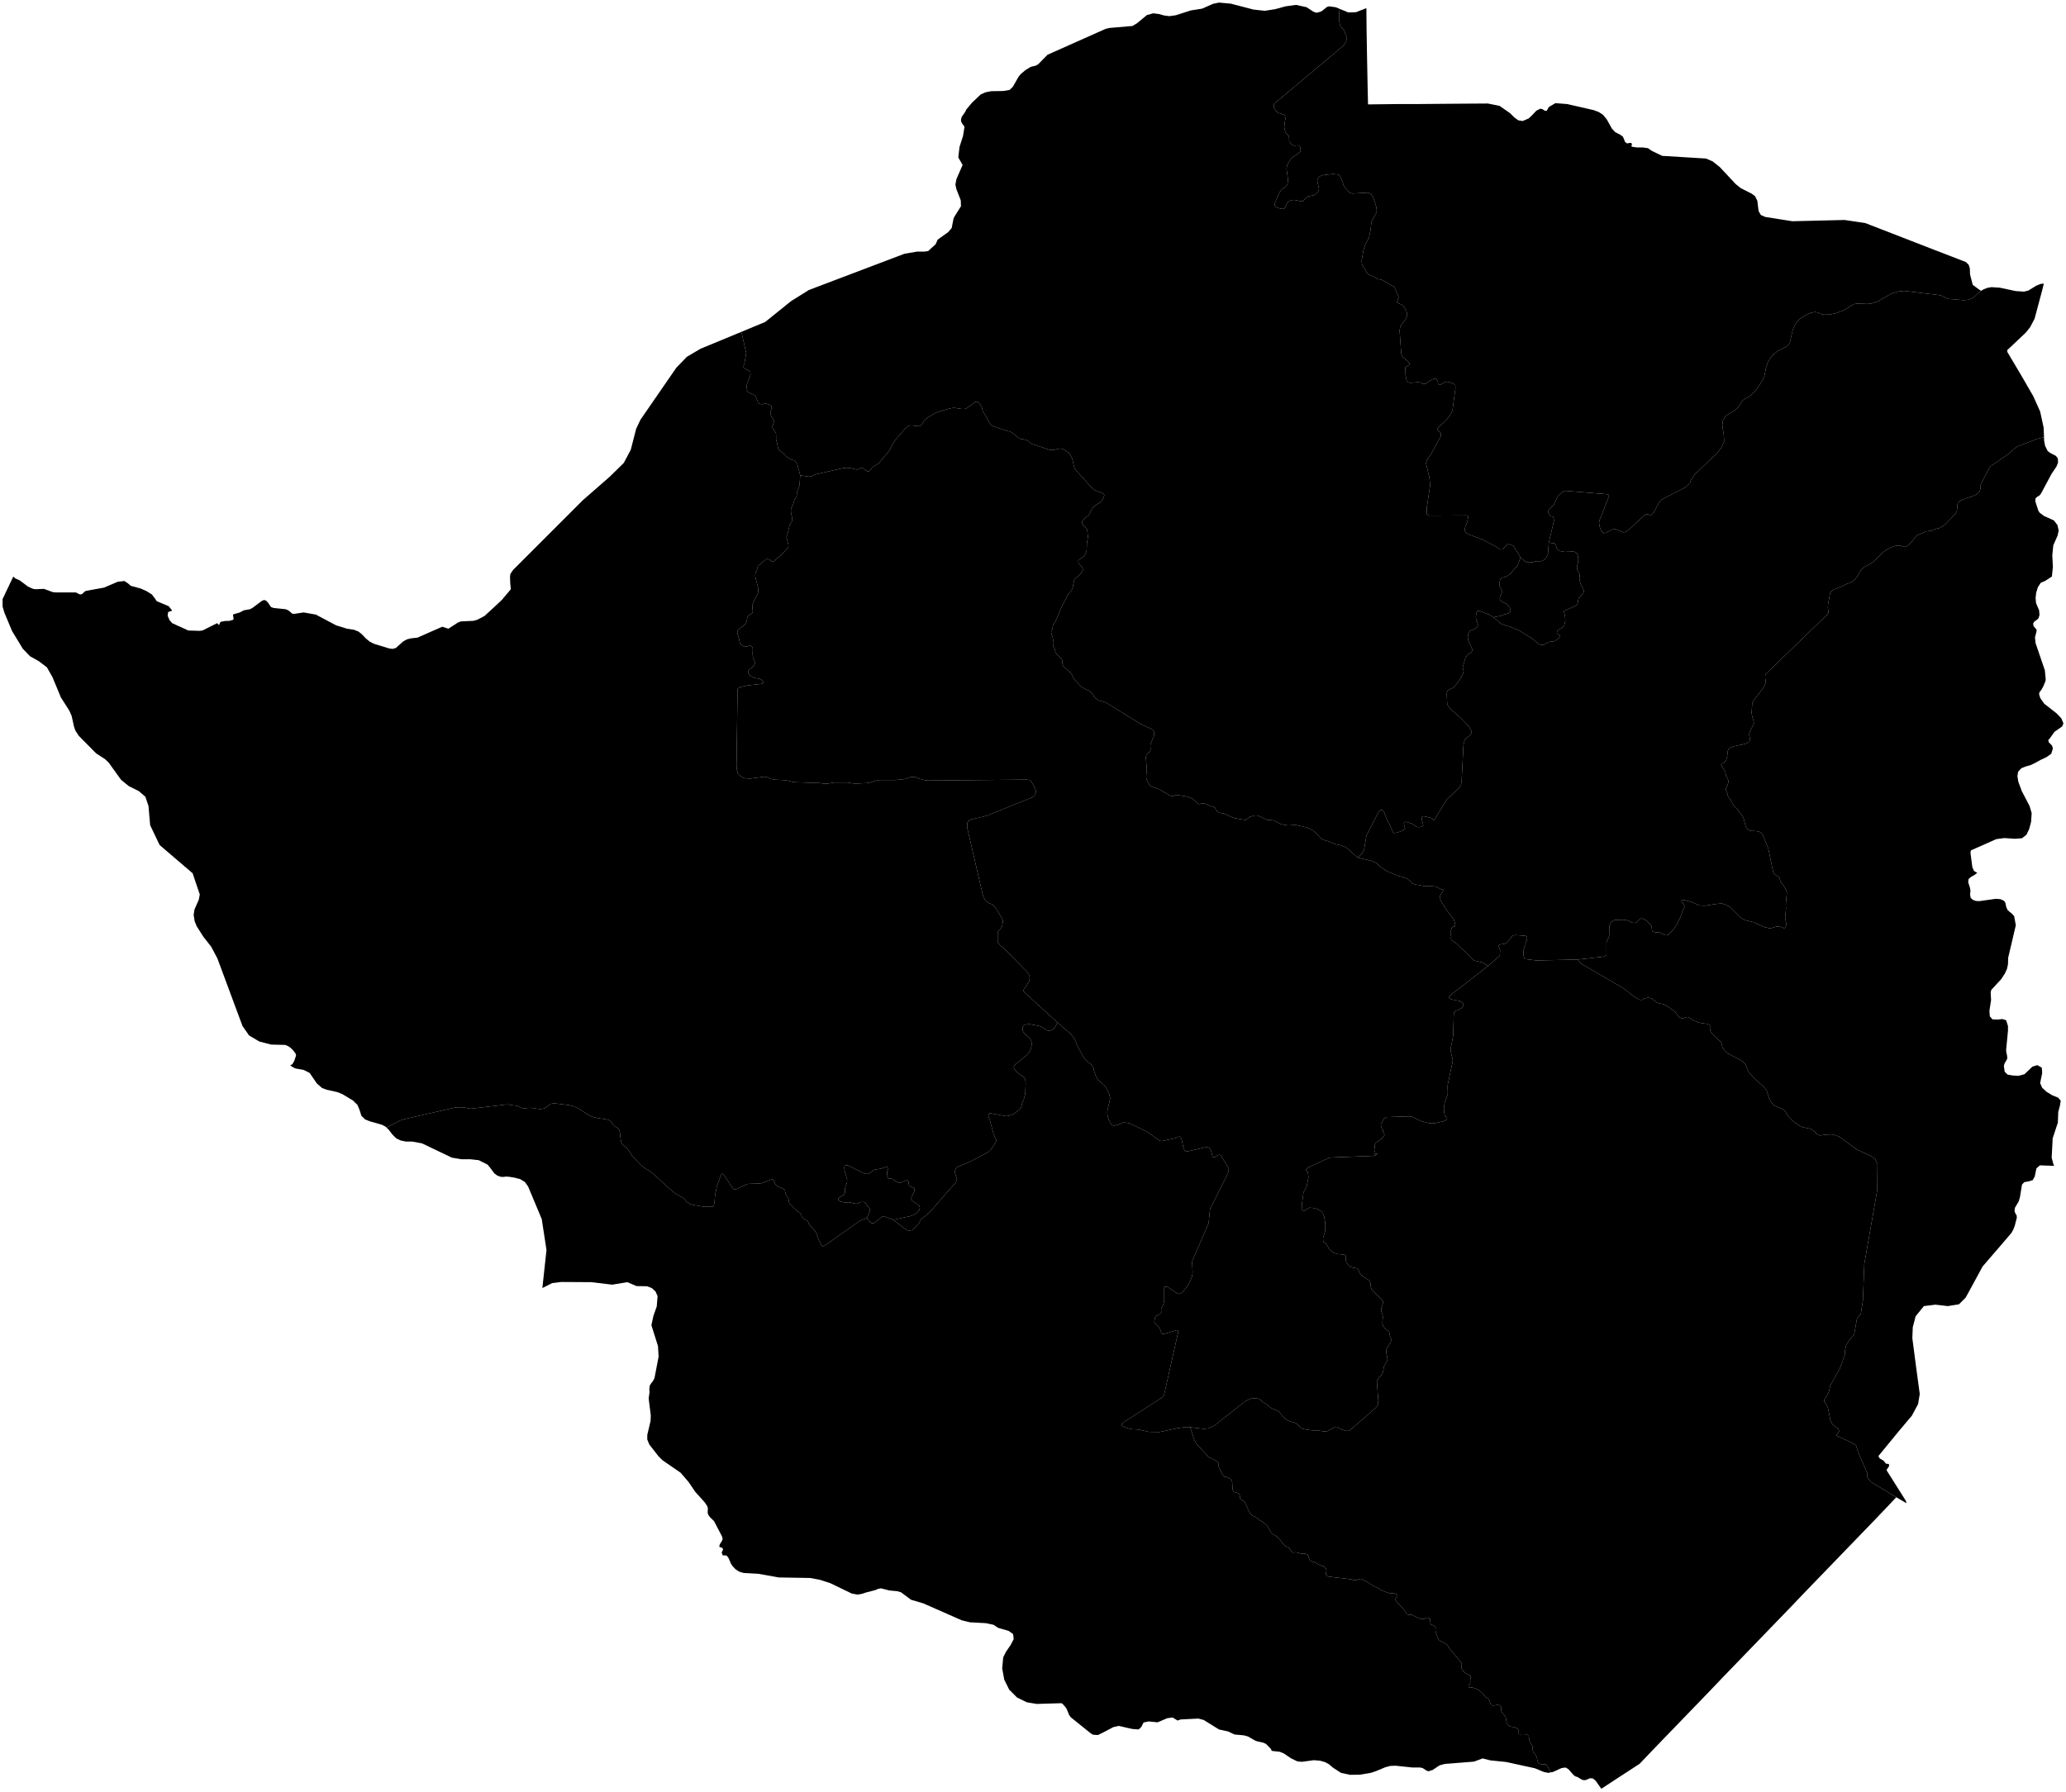 <?xml version="1.0"?>
<svg xmlns="http://www.w3.org/2000/svg" version="1.2" baseProfile="tiny" width="800" height="694" viewBox="0 0 800 694" stroke-linecap="round" stroke-linejoin="round">
<g id="zim">
<path d="M 767.157 112.603 766.837 112.811 764.124 115.302 762.368 116.063 760.453 116.27 754.627 115.786 753.749 115.509 751.993 114.61 751.115 114.333 737.308 112.672 734.755 112.949 732.121 113.849 727.253 116.686 724.619 117.585 723.182 117.723 719.032 117.585 717.915 117.793 717.037 118.208 715.361 119.384 713.366 120.422 711.052 121.252 708.657 121.806 706.503 121.875 705.545 121.736 703.869 121.044 702.911 120.837 701.395 121.114 699.799 121.736 696.926 123.466 695.888 124.573 694.93 126.026 694.212 127.687 693.095 132.53 692.536 133.568 691.578 134.398 688.306 135.989 686.79 137.166 685.513 138.688 684.476 140.487 683.837 142.355 683.199 145.676 682.8 146.714 680.485 150.381 679.128 152.042 677.452 153.494 675.457 154.602 674.899 155.017 674.34 155.709 673.462 157.231 672.903 157.992 671.786 158.96 669.152 160.483 668.035 161.313 667.157 162.766 666.918 164.634 667.157 166.502 667.476 168.232 667.636 171 666.599 173.283 665.002 175.428 656.303 183.661 654.627 186.221 654.388 187.121 652.552 188.781 643.295 193.555 642.816 194.109 641.698 195.908 640.661 197.915 640.023 198.814 639.304 199.644 638.746 199.437 638.027 199.16 637.469 199.16 636.351 199.921 631.004 204.903 629.887 205.733 628.77 206.217 625.258 204.833 624.061 205.179 621.826 206.356 620.869 206.563 620.15 205.733 619.672 204.764 619.352 203.657 619.193 202.619 619.352 201.512 622.784 192.864 623.023 192.241 622.944 191.618 622.145 191.411 606.024 190.096 604.668 190.788 603.311 192.033 601.715 195.354 599.56 197.707 599.4 198.26 600.039 199.575 600.757 199.99 601.395 200.059 601.635 200.89 601.715 201.72 599.72 210.23 599.4 214.658 598.602 216.25 597.884 216.873 597.245 217.218 596.607 217.357 594.692 217.357 593.734 217.703 592.457 217.841 591.499 217.841 591.02 217.703 590.462 217.357 588.786 215.904 585.992 211.406 584.077 210.715 583.439 211.06 582.8 211.683 582.321 212.306 581.683 212.79 581.044 212.79 580.326 212.444 578.969 211.545 574.181 209.054 568.515 206.909 567.557 206.286 567.238 205.664 567.238 204.695 567.397 203.934 568.195 201.997 568.515 200.198 568.355 199.783 567.796 199.644 553.431 199.713 553.032 199.506 552.473 199.091 552.473 196.669 553.75 188.159 553.67 186.775 553.511 185.114 552.154 179.372 552.393 178.68 552.553 178.126 554.069 175.981 557.9 168.924 557.98 168.37 557.98 167.886 557.581 167.333 557.102 166.987 556.703 166.571 556.623 166.156 556.942 165.603 557.341 165.188 557.74 164.842 559.257 163.458 560.614 162.005 561.811 160.275 562.05 159.86 562.449 158.822 563.567 150.45 563.567 149.758 563.487 149.205 562.928 148.651 562.369 148.375 561.172 148.029 560.614 147.89 559.975 147.89 559.496 148.029 559.017 148.236 558.139 148.79 557.661 149.066 557.262 149.066 556.863 148.72 556.703 147.683 556.384 147.06 555.825 146.645 555.266 146.714 554.708 146.922 553.351 147.683 552.154 148.582 551.675 148.72 551.116 148.72 550.638 148.513 550.239 148.236 549.76 148.098 549.121 148.029 546.567 148.236 545.929 148.236 545.37 148.098 544.971 147.821 544.652 147.337 544.253 145.261 544.173 142.632 544.173 142.286 544.572 142.009 544.971 141.801 545.37 141.525 545.689 141.248 545.769 140.764 545.37 140.21 545.051 139.795 543.375 138.48 543.056 138.134 542.816 137.719 542.577 136.889 541.938 127.894 542.098 127.272 542.178 126.649 542.417 126.095 542.657 125.68 544.253 123.674 544.732 122.705 544.891 122.082 544.812 121.321 544.572 120.491 543.854 119.176 543.375 118.484 542.816 118.069 542.337 117.793 541.779 117.585 541.3 117.308 540.901 116.962 541.14 116.409 541.3 115.924 541.539 115.302 541.46 114.61 539.943 111.219 539.624 110.943 539.385 110.804 538.587 110.389 535.314 108.521 534.756 108.314 533.559 108.106 533.08 107.898 532.202 107.276 531.723 106.999 530.047 106.376 529.648 106.1 529.249 105.615 528.451 104.093 527.493 102.64 527.334 101.948 527.254 101.049 527.972 96.759 528.85 94.406 529.089 93.922 529.648 93.023 530.127 91.985 530.765 88.802 531.005 86.242 531.164 85.827 531.563 84.927 532.84 82.644 533.08 82.091 533.08 81.26 532.92 80.084 532.202 77.801 531.723 76.555 530.925 75.172 530.207 74.826 529.488 74.618 523.663 74.964 523.184 74.826 522.705 74.618 522.465 74.41 520.63 72.473 520.311 71.781 519.353 69.083 518.954 68.253 518.475 67.768 517.837 67.561 516.48 67.422 515.841 67.422 512.17 67.837 511.133 68.253 510.734 68.529 510.414 68.945 510.175 69.429 510.095 69.982 510.175 70.605 510.654 72.681 510.734 73.303 510.574 73.788 510.334 74.272 510.015 74.687 509.696 75.102 509.217 75.379 508.818 75.587 506.504 76.071 506.025 76.348 505.626 76.625 504.987 77.455 504.668 77.801 504.189 78.008 503.631 77.939 501.396 77.455 500.758 77.455 500.199 77.524 499.161 77.939 498.762 78.216 498.443 78.562 498.204 79.046 497.725 80.153 497.485 80.568 497.086 80.845 496.528 80.914 495.969 80.845 494.772 80.499 494.293 80.292 493.814 80.015 493.575 79.461 493.735 78.424 495.49 74.48 496.129 73.58 496.608 73.096 497.885 72.266 498.204 71.85 498.523 71.228 498.683 70.397 498.683 69.014 498.204 65.693 498.204 65.07 498.363 64.24 498.683 63.409 499.959 61.403 500.438 60.919 503.072 59.258 503.391 58.843 503.631 58.22 503.551 57.251 503.311 56.629 502.833 56.352 502.274 56.283 501.715 56.352 501.157 56.421 500.678 56.283 500.279 56.006 499.88 55.66 499.241 54.83 499.161 54.345 499.161 53.723 499.161 53.169 499.082 52.823 499.002 52.547 498.284 51.924 497.964 51.509 497.725 51.093 497.565 50.609 497.326 49.502 497.326 48.603 497.725 45.973 497.645 45.074 497.326 44.52 495.171 43.759 494.692 43.483 493.894 42.791 493.655 42.376 493.415 41.96 493.256 41.407 493.176 40.853 493.256 40.438 493.415 40.161 493.814 39.816 520.39 17.536 521.188 16.222 521.587 14.769 520.789 12.555 520.311 11.517 519.034 10.133 518.635 8.68 518.555 4.598 518.874 3.491 522.066 4.805 525.019 4.736 529.089 3.145 529.169 11.379 529.329 21.134 529.568 33.312 529.728 40.438 541.14 40.3 548.483 40.3 565.083 40.161 576.096 40.092 580.645 40.992 584.716 43.828 586.391 45.489 587.908 46.596 589.584 46.873 591.898 45.904 593.016 44.866 594.931 42.86 596.447 42.099 597.325 42.306 598.123 42.86 598.921 42.929 599.72 41.476 602.273 39.954 606.822 40.3 617.118 42.652 619.113 43.413 620.789 44.52 622.225 46.319 624.141 49.779 625.418 51.163 627.413 52.2 628.37 52.892 628.849 53.861 629.169 54.83 629.807 55.453 630.206 55.522 631.004 55.383 631.403 55.314 631.882 55.591 631.882 56.075 631.722 56.559 631.882 56.836 633.877 57.113 636.112 57.113 638.107 57.39 639.624 58.428 643.614 60.365 660.613 61.403 663.167 62.51 665.96 64.724 672.105 71.297 674.101 72.888 678.33 75.033 679.607 76.002 680.485 77.801 680.964 81.745 681.842 83.267 683.518 84.028 694.053 85.688 714.244 85.204 722.225 86.38 732.759 90.463 748.96 96.759 761.171 101.464 762.288 102.502 762.767 103.955 762.847 106.307 763.885 110.32 766.598 112.327 767.157 112.603 Z" id="MC"/>
<path d="M 578.331 239.082 581.044 238.529 584.396 237.422 584.795 236.938 584.955 236.453 584.636 235.415 584.157 234.724 583.678 234.101 581.523 232.994 580.965 232.579 580.725 231.956 580.885 231.056 581.523 229.742 581.523 228.566 581.284 227.943 580.885 227.458 580.566 226.905 580.566 226.075 580.805 224.899 581.044 224.207 581.523 223.792 582.481 223.584 583.598 223.1 584.795 222.269 587.589 219.087 588.786 215.904 590.462 217.357 591.02 217.703 591.499 217.841 592.457 217.841 593.734 217.703 594.692 217.357 596.607 217.357 597.245 217.218 597.884 216.873 598.602 216.25 599.4 214.658 599.72 210.23 601.555 210.369 602.034 210.507 602.353 210.853 602.593 211.683 602.832 212.444 603.311 213.067 604.029 213.413 605.865 213.759 609.217 213.621 610.174 213.897 610.653 214.382 611.052 215.489 611.132 216.596 611.052 217.703 610.653 219.433 610.653 220.124 610.813 220.816 611.212 221.508 611.531 222.062 611.691 222.754 611.611 223.861 611.611 224.483 611.85 225.521 612.169 226.421 613.127 228.358 613.287 228.842 613.287 229.188 613.047 229.742 612.569 230.364 611.611 231.333 611.212 232.025 611.052 232.717 610.893 233.755 610.414 234.377 609.536 234.931 605.785 236.522 605.625 236.799 605.625 237.145 605.944 238.252 606.024 238.875 606.104 239.982 606.104 240.466 605.705 242.196 604.668 243.303 603.231 243.926 602.912 244.687 602.832 245.171 603.151 245.586 604.109 246.278 604.189 246.555 603.87 246.97 602.114 248.215 601.555 248.423 600.278 248.561 599.64 248.7 599.081 248.977 598.203 249.53 597.884 249.668 597.485 249.738 597.086 249.807 596.447 249.668 595.569 249.253 593.255 247.316 588.227 244.202 584.317 242.611 583.04 242.265 581.044 241.504 578.331 239.082 Z" id="HA"/>
<path d="M 309.857 184.077 309.618 187.813 309.378 188.712 308.58 190.788 308.5 192.102 308.341 192.587 308.101 192.933 307.782 193.279 307.702 193.279 307.702 193.348 307.143 195.147 306.425 196.807 306.265 197.361 306.265 198.122 306.345 198.952 306.665 200.267 306.744 201.097 306.665 201.789 306.505 202.273 305.946 203.104 305.707 203.588 305.148 206.01 304.59 207.67 304.59 208.362 305.228 210.715 305.308 211.545 305.148 212.168 302.355 215.074 300.759 216.388 300.041 217.149 299.642 217.426 299.242 217.564 298.764 217.426 298.444 217.149 298.045 216.803 297.567 216.596 297.088 216.526 296.609 216.665 296.21 216.942 293.496 219.225 293.337 219.779 293.017 220.955 292.539 221.993 292.459 222.615 292.459 223.376 293.656 228.15 293.576 229.119 293.496 229.811 292.219 232.163 291.341 234.308 291.341 234.862 291.341 235.623 291.501 236.592 291.421 237.214 291.102 237.63 290.623 237.906 290.224 238.114 289.825 238.46 289.506 238.875 289.346 239.359 289.107 240.605 288.867 241.158 288.628 241.573 288.309 241.988 287.91 242.334 286.234 243.511 285.914 243.857 285.595 244.272 285.595 244.341 285.515 244.548 285.515 245.033 285.595 245.586 286.154 247.247 286.393 248.631 286.633 249.323 287.112 249.807 288.069 250.43 288.708 250.499 289.346 250.36 289.825 250.222 290.304 250.084 290.863 250.222 291.262 250.568 291.501 251.329 291.421 253.405 291.581 254.581 292.139 256.034 292.299 256.518 292.219 257.141 292.06 257.625 291.74 258.11 291.341 258.456 290.543 259.009 290.144 259.355 289.825 259.77 289.666 260.255 289.825 260.877 290.224 261.5 291.262 262.192 292.06 262.538 294.214 262.953 294.773 263.23 295.252 263.645 295.571 264.406 295.332 264.752 294.853 264.89 289.346 265.513 286.553 266.136 285.994 266.413 285.595 266.966 285.196 296.856 285.356 298.309 285.755 299.693 286.872 300.661 287.67 301.146 288.389 301.423 289.107 301.492 290.384 301.561 295.811 300.869 296.449 300.869 297.008 301.007 298.604 301.699 299.881 301.976 304.031 302.184 305.388 302.46 307.223 302.945 317.439 303.291 318.716 303.498 319.354 303.567 320.631 303.498 322.945 303.083 328.213 303.083 330.208 303.429 331.565 303.498 335.795 303.291 336.672 303.152 339.865 302.184 340.503 302.114 346.968 302.114 347.446 302.045 349.282 301.907 350.479 301.699 352.554 301.007 353.193 300.938 353.831 300.938 354.469 301.007 355.028 301.215 356.066 301.63 357.981 302.184 359.418 302.322 397.566 301.976 398.524 302.114 399.242 302.53 400.599 304.951 401.077 306.127 401.077 307.027 400.599 308.134 399.721 308.826 381.844 316.022 376.257 317.336 375.299 317.751 374.581 318.651 374.501 320.519 380.487 346.327 380.886 347.503 381.445 348.679 382.322 349.44 382.961 349.786 384.238 350.271 384.956 350.962 385.754 352 387.909 355.529 388.308 356.428 388.308 357.328 388.149 358.089 388.069 358.712 387.75 359.265 387.111 360.026 386.632 360.511 386.393 360.995 386.313 361.479 386.313 364.385 386.313 364.593 386.473 365.008 387.35 366.253 388.548 367.084 397.805 376.563 398.444 377.531 398.683 378.223 398.683 379.469 398.444 380.23 396.209 383.62 396.688 384.381 409.457 396.005 408.579 397.804 408.101 398.358 407.063 399.05 406.265 399.188 405.387 399.05 404.669 398.634 404.19 398.219 403.232 397.666 402.195 397.32 398.843 396.697 398.204 396.697 397.486 396.766 396.848 396.905 396.289 397.32 395.97 397.873 395.97 398.98 396.289 399.741 396.848 400.433 398.364 401.748 399.002 402.578 399.401 403.339 399.481 404.1 399.481 404.931 399.082 406.522 398.603 407.421 397.726 408.529 393.176 412.265 392.777 412.749 392.538 413.303 392.777 414.064 393.256 414.686 394.613 415.932 395.331 416.485 396.129 416.901 396.688 417.454 397.007 418.215 397.167 419.322 397.007 423.404 396.848 424.235 396.449 425.757 395.651 427.694 395.571 428.317 395.331 429.078 394.613 429.908 392.298 431.569 390.942 432.053 389.745 432.33 383.679 431.223 383.121 431.223 382.801 431.569 382.722 432.261 382.881 432.814 383.28 433.852 384.717 439.111 385.675 441.394 385.754 441.74 385.675 442.155 385.435 442.639 383.679 445.337 382.482 446.306 375.299 450.112 370.91 451.911 370.431 452.118 370.112 452.603 369.793 453.364 369.793 454.055 369.873 454.609 370.511 456.615 370.511 457.169 370.192 457.861 360.216 469.277 358.3 471.007 356.624 472.183 355.906 473.705 353.272 476.473 351.836 476.611 351.118 476.473 345.85 472.46 352.634 471.007 354.31 470.315 355.028 469.762 355.587 469.208 355.986 468.585 356.146 468.032 356.146 467.548 355.986 467.063 355.587 466.648 353.592 465.403 353.193 465.057 352.873 464.642 352.873 464.157 352.953 463.742 353.033 463.465 353.671 462.22 353.991 461.528 354.15 460.836 354.15 460.352 353.751 460.006 353.113 459.798 352.394 459.522 352.075 459.175 351.916 458.76 351.756 457.584 351.357 457.169 350.639 457.238 349.282 457.861 348.564 458.068 347.766 457.999 347.127 457.723 346.01 456.892 345.531 456.615 344.972 456.546 344.414 456.477 344.015 456.408 343.775 456.2 343.456 455.924 343.376 455.647 343.376 455.37 343.536 455.024 343.536 453.779 343.695 453.294 344.015 452.464 343.935 452.187 343.616 452.049 342.977 452.049 340.982 452.672 338.747 453.018 338.109 453.294 336.832 454.332 336.193 454.678 335.395 454.678 334.358 454.401 328.612 451.495 327.814 451.288 327.415 451.288 327.095 451.565 326.936 452.049 327.016 453.294 328.053 456.961 327.973 457.93 327.814 458.484 327.415 459.452 327.255 460.144 327.175 460.905 327.175 462.012 326.856 462.635 326.217 463.119 324.861 463.88 324.542 464.296 324.621 464.78 325.1 465.264 326.377 465.61 327.175 465.749 328.452 465.679 329.25 465.749 330.926 466.164 331.644 466.233 332.203 466.094 333.4 465.61 334.198 465.541 334.996 465.749 335.715 466.925 336.672 467.963 336.912 468.931 335.635 471.768 333.001 472.806 319.194 482.562 318.556 482.7 317.997 482.147 316.96 480.14 316.481 478.618 316.082 477.58 315.842 477.165 314.566 475.574 313.448 474.466 313.209 474.051 313.049 473.498 312.81 473.014 312.411 472.737 311.932 472.46 311.453 472.183 310.974 471.837 310.655 471.491 310.416 471.076 310.256 470.454 310.017 470.038 307.942 468.378 305.787 466.233 305.547 465.749 305.388 464.572 305.228 464.088 304.989 463.604 304.35 462.773 304.19 462.289 304.031 461.666 303.951 461.182 303.632 460.767 303.233 460.421 302.674 460.144 301.238 459.591 300.759 459.245 300.36 458.899 300.12 458.484 299.642 457.446 299.402 457.1 299.163 456.823 298.843 456.823 298.365 456.961 294.933 458.276 293.895 458.414 289.506 458.553 288.628 458.899 284.877 460.698 284.398 460.698 283.839 460.421 280.328 455.093 279.769 454.54 279.29 454.886 278.971 455.647 277.535 459.729 276.896 462.912 276.657 465.818 276.417 466.856 275.938 467.409 272.666 467.409 268.516 466.717 267.16 466.302 265.962 465.541 265.484 465.057 265.164 464.572 264.765 464.226 264.366 463.88 262.052 462.635 260.376 461.39 252.794 454.471 251.118 453.294 249.283 452.187 248.484 451.565 244.893 447.828 242.898 444.853 242.26 444.3 241.621 443.815 240.903 443.123 240.663 442.639 240.504 442.155 240.185 440.287 240.105 439.041 240.025 438.419 239.865 437.865 239.546 437.381 239.227 436.966 237.87 436.135 237.232 435.374 236.912 434.89 236.274 434.06 235.476 433.714 234.199 433.437 231.485 433.091 229.251 432.537 227.734 431.776 224.223 429.493 222.308 428.524 220.312 428.04 214.806 427.348 214.007 427.417 213.289 427.556 212.411 428.109 210.975 429.216 210.256 429.424 209.379 429.562 207.703 429.424 205.867 429.078 204.271 429.147 203.154 429.355 202.036 429.147 201.398 428.801 200.839 428.524 200.28 428.317 199.642 428.178 199.004 428.178 196.45 427.763 182.244 429.424 180.009 429.009 178.254 428.87 176.338 428.94 156.386 433.506 154.79 434.06 151.518 435.789 149.682 436.758 149.363 436.412 147.927 435.651 143.298 434.336 141.382 433.575 139.946 432.192 139.227 429.908 138.429 427.971 136.674 426.241 132.524 423.75 130.608 422.989 126.538 422.09 124.702 421.398 122.707 419.668 119.914 415.586 117.6 414.41 114.487 413.856 113.689 413.51 112.492 412.749 112.492 412.541 113.21 412.196 113.928 410.95 114.647 408.805 114.407 407.975 113.37 406.66 112.572 405.899 111.614 405.207 110.496 404.723 104.99 404.585 100.441 403.409 96.45 401.056 93.897 397.389 84.16 371.166 81.766 366.669 78.733 362.794 76.179 358.781 75.381 356.844 74.982 354.353 75.301 352.277 76.977 348.472 77.376 346.396 77.296 346.258 74.583 338.232 61.814 327.3 58.142 319.62 57.504 312.216 56.307 308.618 53.753 306.404 49.843 304.467 46.89 302.045 42.101 295.403 40.665 294.019 37.233 291.805 30.529 285.024 29.172 282.949 28.693 281.565 27.736 277.275 26.858 275.269 23.586 270.149 20.314 262.261 18.159 258.456 15.046 256.103 11.614 254.166 8.821 251.26 4.671 244.41 1.718 237.353 1 234.931 1 232.025 5.15 223.307 5.868 223.999 7.704 224.829 10.816 227.182 12.812 228.081 13.849 228.22 17.041 228.081 20.393 229.327 21.511 229.465 29.172 229.465 29.731 229.603 30.689 230.157 31.327 230.226 31.886 230.019 32.764 229.119 33.402 228.842 40.266 227.597 45.613 225.314 48.166 225.037 49.443 225.867 50.641 226.905 54.471 227.943 56.786 228.981 58.781 230.226 59.659 231.333 60.696 232.855 65.325 234.793 66.682 236.522 65.086 237.076 64.926 238.529 65.644 240.19 66.682 241.366 72.907 244.202 77.296 244.341 78.414 244.202 84.08 241.366 84.798 242.127 85.357 240.881 87.033 240.535 88.869 240.466 90.305 240.051 90.465 239.636 90.225 238.391 90.305 237.975 90.944 237.768 92.699 237.284 94.455 236.384 96.77 235.969 97.727 235.485 101.319 232.786 102.276 232.371 103.154 232.717 103.873 233.547 104.511 234.516 104.99 235.139 105.948 235.485 110.656 235.969 111.614 236.384 112.412 237.007 113.05 237.63 113.849 237.768 117.6 237.214 122.308 238.045 130.129 242.196 134.359 243.511 137.073 243.926 138.828 244.618 140.105 245.655 141.702 247.316 143.138 248.492 144.734 249.323 150.56 251.121 151.997 251.329 153.274 250.983 156.147 248.423 157.504 247.662 159.1 247.247 161.654 246.97 171.23 242.75 173.625 243.511 177.376 241.089 178.493 240.674 183.281 240.466 184.798 240.051 187.591 238.598 190.624 235.831 194.375 232.302 197.806 228.22 197.567 225.798 197.487 223.307 197.647 222.269 198.684 220.747 225.66 193.763 236.114 184.63 241.541 179.302 244.255 174.182 246.33 166.087 248.006 162.558 261.892 142.424 265.962 138.204 271.23 135.09 286.952 128.586 287.271 129.347 288.947 136.751 288.309 140.556 287.99 141.525 287.91 142.078 287.91 142.217 287.91 142.286 288.309 142.701 289.985 143.531 290.543 144.154 290.623 145.123 289.266 148.651 289.027 150.45 288.947 150.935 289.107 151.35 289.506 151.765 290.304 152.249 291.74 152.803 292.299 153.218 292.698 153.84 293.177 155.017 293.496 155.778 293.975 156.331 294.693 156.539 295.332 156.539 295.811 156.4 296.369 156.331 296.928 156.4 298.045 156.816 298.524 157.092 298.764 157.508 298.764 158.2 298.365 159.445 298.285 160.068 298.444 160.69 298.684 161.313 299.322 162.213 299.642 162.904 299.562 163.942 299.083 165.049 299.163 165.672 299.402 166.226 300.041 167.056 300.44 167.679 300.519 168.509 300.519 170.238 300.998 171.968 301.158 173.006 301.397 173.836 301.796 174.459 303.791 175.912 304.749 177.088 305.946 177.78 306.744 178.126 307.543 178.334 308.181 179.026 308.66 179.579 309.857 184.077 Z" id="MN"/>
<path d="M 525.658 332.143 531.164 333.457 532.92 334.219 534.516 335.741 537.07 337.471 541.46 339.269 543.455 339.754 544.971 340.377 547.126 342.245 547.844 342.521 548.483 342.66 549.44 342.798 551.037 343.144 553.83 343.144 555.985 343.421 556.703 343.767 557.581 344.182 558.219 344.459 558.938 344.666 558.698 345.22 557.661 346.811 557.501 347.226 557.581 347.849 557.9 348.818 559.975 352.277 562.449 355.391 562.928 356.29 563.247 357.051 563.407 357.743 563.487 358.366 563.407 358.781 563.008 358.919 562.609 358.988 562.21 359.265 561.731 360.718 561.651 361.133 561.651 361.41 561.651 361.687 561.731 361.964 561.811 362.24 561.89 362.448 561.97 362.656 561.89 362.932 561.811 363.278 561.97 363.832 562.289 364.178 564.365 365.769 565.881 367.361 567.876 369.021 569.392 370.82 570.749 371.996 571.148 372.135 573.702 372.688 576.256 374.072 562.05 385.142 561.252 385.903 561.013 386.457 561.412 386.803 562.05 387.08 565.242 387.702 565.961 388.118 566.599 388.74 566.679 389.432 566.2 390.262 564.843 391.024 563.726 391.508 563.088 391.992 562.928 392.822 562.689 401.194 561.651 406.591 561.97 408.252 562.369 409.705 562.529 410.743 562.369 411.78 560.614 420.014 560.534 420.844 560.614 423.335 560.534 423.958 559.416 427.141 559.097 429.078 559.177 430.392 559.337 431.5 559.416 431.915 559.576 432.192 559.895 432.537 560.215 432.745 560.374 433.16 560.215 433.644 559.416 434.06 558.698 434.336 555.665 435.028 554.389 435.097 553.112 434.959 550.079 434.198 547.286 432.745 546.487 432.468 545.53 432.399 536.831 432.676 535.873 433.229 534.756 435.305 534.676 435.789 534.756 436.066 534.915 436.343 534.995 436.758 535.075 436.896 535.155 437.035 535.314 437.173 535.394 437.381 535.474 437.658 535.474 438.211 535.634 438.557 535.793 438.834 535.953 439.041 536.033 439.249 536.112 439.456 536.033 439.802 535.713 440.217 535.155 440.909 532.761 442.639 532.441 443.123 532.282 444.092 532.282 444.507 532.361 444.853 532.441 444.992 532.521 445.268 532.441 445.614 532.202 446.168 532.122 446.514 532.122 446.721 532.282 446.86 532.601 446.86 533.319 446.929 532.84 447.413 532.282 447.552 531.563 447.69 515.682 448.313 515.043 448.382 514.485 448.52 506.823 452.049 506.025 452.603 505.706 453.156 506.264 453.848 506.504 454.609 506.663 455.993 505.945 459.591 504.748 461.805 504.189 465.956 504.269 468.862 504.509 469.139 505.227 468.862 506.983 467.755 508.659 467.894 510.334 468.378 511.691 469.208 512.25 469.9 512.729 471.215 513.048 472.875 513.208 474.882 513.128 476.957 512.33 479.448 512.33 480.486 512.569 481.109 513.048 481.316 513.447 481.662 514.804 483.945 515.203 484.291 516.001 484.914 516.4 485.191 516.959 485.399 518.076 485.744 520.071 485.883 520.55 485.952 521.029 486.229 521.188 486.644 521.188 487.197 521.109 487.751 521.188 488.305 521.348 488.858 521.587 489.342 522.226 490.103 522.625 490.449 523.104 490.726 523.663 490.934 524.86 491.141 525.418 491.28 525.817 491.626 526.057 492.041 526.296 492.525 526.536 493.079 526.775 493.563 527.174 493.909 527.573 494.255 529.808 495.708 530.207 496.054 530.446 496.469 530.686 497.022 530.765 498.268 530.925 498.752 531.085 499.306 531.164 499.375 535.394 503.803 535.554 504.356 535.394 505.187 534.995 506.294 534.836 507.193 534.836 507.885 535.235 508.923 535.394 509.477 535.474 510.099 535.314 511.967 535.314 512.59 535.474 513.144 535.634 513.697 535.953 514.112 536.272 514.527 536.671 514.873 537.549 515.496 537.868 515.842 538.028 516.396 538.267 517.641 538.507 518.194 538.666 518.679 538.666 519.302 538.507 519.786 537.15 522 536.911 522.623 536.751 523.245 536.751 523.799 537.23 525.944 537.23 526.497 537.07 527.12 535.953 529.126 535.474 531.548 535.155 532.171 534.756 532.794 533.639 534.039 533.319 534.592 533.16 535.146 533.718 542.619 533.479 544.21 532.681 545.317 522.545 554.104 521.667 554.242 520.949 554.104 520.311 553.896 519.592 553.689 517.677 552.651 517.118 552.651 516.799 552.72 515.761 553.412 515.283 553.62 514.804 553.827 514.485 553.966 514.165 554.242 513.607 554.45 512.888 554.45 510.175 554.035 508.26 554.035 505.706 553.689 504.748 553.481 504.189 553.205 503.711 552.928 503.152 552.443 502.513 551.752 502.114 551.406 501.556 551.129 499.241 550.437 497.964 549.745 497.007 548.915 495.41 546.908 495.011 546.562 494.293 546.216 492.777 545.663 492.298 545.386 491.58 544.902 490.941 544.348 490.143 543.726 489.425 543.31 488.707 542.757 488.228 542.273 487.51 541.857 486.791 541.65 485.514 541.581 484.477 541.719 483.519 542.065 482.162 542.757 470.111 552.236 468.036 553.205 466.839 553.343 466.041 553.412 460.854 552.789 459.257 552.72 456.065 553.135 448.962 554.658 444.812 554.588 440.981 553.689 438.268 553.551 437.709 553.481 435.714 552.859 434.677 552.374 434.357 552.028 434.277 551.613 435.634 550.506 450.159 541.166 450.558 540.612 450.878 539.713 456.225 515.911 456.225 515.219 455.586 515.219 451.277 516.534 450.319 516.672 449.76 516.396 449.361 515.219 448.962 514.389 448.324 513.49 447.366 512.659 447.047 512.175 446.967 511.622 447.206 510.722 447.366 510.168 447.685 509.684 448.244 509.477 448.962 508.992 449.68 508.37 449.601 507.124 450.558 504.91 450.798 503.803 450.798 498.475 451.516 498.337 452.234 498.545 455.666 500.828 456.624 501.174 457.502 500.759 458.22 500.136 459.896 498.06 460.694 496.607 461.492 494.67 461.731 493.632 461.811 492.802 461.652 489.481 461.652 488.65 461.811 488.028 467.877 474.12 468.036 473.429 468.515 468.585 468.675 468.032 475.458 454.471 475.778 453.433 475.778 452.464 472.585 447.344 472.266 447.275 471.787 447.344 470.351 448.243 469.952 448.243 469.553 448.105 468.914 445.545 468.196 444.438 466.759 444.369 459.577 446.029 458.779 445.753 458.22 444.507 457.582 441.463 457.182 440.356 456.624 440.217 456.065 440.356 455.028 440.84 454.469 440.979 449.92 441.947 449.361 441.878 448.723 441.601 444.094 438.28 437.39 435.097 436.512 434.89 434.996 434.752 433.24 435.513 431.484 435.997 430.447 435.72 429.329 433.714 429.01 432.607 428.771 431.638 428.771 430.392 429.888 425.48 429.728 424.65 429.489 423.681 428.611 421.882 427.973 420.775 425.259 418.215 424.381 416.901 423.583 414.617 423.503 413.856 423.184 413.164 422.705 412.472 420.311 410.466 419.912 409.981 419.513 409.359 417.119 404.931 416.081 402.232 414.645 400.572 409.457 396.005 396.688 384.381 396.209 383.62 398.444 380.23 398.683 379.469 398.683 378.223 398.444 377.531 397.805 376.563 388.548 367.084 387.35 366.253 386.473 365.008 386.313 364.593 386.313 364.385 386.313 361.479 386.393 360.995 386.632 360.511 387.111 360.026 387.75 359.265 388.069 358.712 388.149 358.089 388.308 357.328 388.308 356.428 387.909 355.529 385.754 352 384.956 350.962 384.238 350.271 382.961 349.786 382.322 349.44 381.445 348.679 380.886 347.503 380.487 346.327 374.501 320.519 374.581 318.651 375.299 317.751 376.257 317.336 381.844 316.022 399.721 308.826 400.599 308.134 401.077 307.027 401.077 306.127 400.599 304.951 399.242 302.53 398.524 302.114 397.566 301.976 359.418 302.322 357.981 302.184 356.066 301.63 355.028 301.215 354.469 301.007 353.831 300.938 353.193 300.938 352.554 301.007 350.479 301.699 349.282 301.907 347.446 302.045 346.968 302.114 340.503 302.114 339.865 302.184 336.672 303.152 335.795 303.291 331.565 303.498 330.208 303.429 328.213 303.083 322.945 303.083 320.631 303.498 319.354 303.567 318.716 303.498 317.439 303.291 307.223 302.945 305.388 302.46 304.031 302.184 299.881 301.976 298.604 301.699 297.008 301.007 296.449 300.869 295.811 300.869 290.384 301.561 289.107 301.492 288.389 301.423 287.67 301.146 286.872 300.661 285.755 299.693 285.356 298.309 285.196 296.856 285.595 266.966 285.994 266.413 286.553 266.136 289.346 265.513 294.853 264.89 295.332 264.752 295.571 264.406 295.252 263.645 294.773 263.23 294.214 262.953 292.06 262.538 291.262 262.192 290.224 261.5 289.825 260.877 289.666 260.255 289.825 259.77 290.144 259.355 290.543 259.009 291.341 258.456 291.74 258.11 292.06 257.625 292.219 257.141 292.299 256.518 292.139 256.034 291.581 254.581 291.421 253.405 291.501 251.329 291.262 250.568 290.863 250.222 290.304 250.084 289.825 250.222 289.346 250.36 288.708 250.499 288.069 250.43 287.112 249.807 286.633 249.323 286.393 248.631 286.154 247.247 285.595 245.586 285.515 245.033 285.515 244.548 285.595 244.341 285.595 244.272 285.914 243.857 286.234 243.511 287.91 242.334 288.309 241.988 288.628 241.573 288.867 241.158 289.107 240.605 289.346 239.359 289.506 238.875 289.825 238.46 290.224 238.114 290.623 237.906 291.102 237.63 291.421 237.214 291.501 236.592 291.341 235.623 291.341 234.862 291.341 234.308 292.219 232.163 293.496 229.811 293.576 229.119 293.656 228.15 292.459 223.376 292.459 222.615 292.539 221.993 293.017 220.955 293.337 219.779 293.496 219.225 296.21 216.942 296.609 216.665 297.088 216.526 297.567 216.596 298.045 216.803 298.444 217.149 298.764 217.426 299.242 217.564 299.642 217.426 300.041 217.149 300.759 216.388 302.355 215.074 305.148 212.168 305.308 211.545 305.228 210.715 304.59 208.362 304.59 207.67 305.148 206.01 305.707 203.588 305.946 203.104 306.505 202.273 306.665 201.789 306.744 201.097 306.665 200.267 306.345 198.952 306.265 198.122 306.265 197.361 306.425 196.807 307.143 195.147 307.702 193.348 307.702 193.279 307.782 193.279 308.101 192.933 308.341 192.587 308.5 192.102 308.58 190.788 309.378 188.712 309.618 187.813 309.857 184.077 313.209 184.63 314.566 184.353 315.842 183.731 326.138 181.378 327.814 181.171 329.33 181.309 331.644 181.862 332.283 181.793 332.842 181.517 333.4 181.171 333.959 181.24 334.438 181.586 334.917 182.001 335.795 182.554 336.353 182.554 336.832 182.347 337.55 181.309 338.109 180.755 339.945 179.648 340.423 179.233 344.414 174.459 345.451 172.383 346.569 170.515 350.559 165.949 351.517 165.188 352.235 164.842 353.033 164.773 355.188 165.049 356.066 165.049 356.624 164.773 357.023 164.357 357.822 162.974 358.46 162.351 359.338 161.659 362.211 159.929 363.089 159.583 367.798 158.2 369.074 157.992 369.713 157.992 372.506 158.407 373.384 158.407 374.022 158.269 374.501 157.992 377.614 155.709 378.173 155.57 378.651 155.709 379.21 156.262 379.689 156.816 380.168 157.715 380.567 159.306 380.806 159.722 381.684 161.036 381.923 161.451 382.562 162.904 383.121 163.735 383.759 164.496 384.158 164.842 384.637 165.118 391.66 167.402 394.533 169.685 395.092 169.962 396.768 170.238 397.406 170.446 397.965 170.654 398.364 171 398.763 171.345 399.162 171.691 399.641 171.968 406.105 174.113 406.664 174.251 407.861 174.321 408.739 174.113 409.776 173.836 410.575 173.698 411.293 173.836 411.931 174.113 412.57 174.528 413.607 175.22 413.926 175.566 414.325 175.912 415.044 177.296 415.363 178.334 415.842 180.548 416.002 181.032 416.161 181.517 416.48 181.932 423.264 189.473 423.982 189.888 424.86 190.304 426.696 190.857 427.414 191.341 427.654 191.826 426.935 193.555 426.696 193.971 426.377 194.317 425.978 194.593 424.222 195.7 423.424 196.323 422.785 197.153 422.546 197.638 422.067 198.675 421.508 199.575 420.71 200.198 420.231 200.544 419.832 200.82 419.513 201.236 419.194 201.651 419.034 202.135 419.034 202.758 419.353 203.381 420.551 204.557 420.87 205.041 421.029 205.595 421.269 207.947 420.87 210.438 420.79 212.929 420.71 213.551 420.471 214.105 420.231 214.658 419.992 215.074 419.673 215.489 417.997 216.665 417.598 217.08 417.518 217.564 417.678 218.187 418.635 219.225 419.114 219.848 419.353 220.54 419.194 221.024 418.635 221.993 417.997 222.754 416.72 223.722 416.321 224.068 416.002 224.483 415.842 225.037 415.363 227.666 415.124 228.22 414.884 228.704 413.527 230.295 413.288 230.78 412.57 232.371 411.452 234.239 408.739 240.605 408.101 241.435 407.861 241.85 407.702 242.404 407.542 243.511 407.382 243.926 407.223 244.202 407.143 244.272 407.063 244.41 407.063 244.618 407.063 245.102 407.302 246.071 407.542 246.555 407.781 247.662 407.781 248.215 407.702 249.392 407.781 249.945 407.941 250.43 408.18 250.914 408.42 251.398 408.659 252.505 408.978 253.059 409.457 253.681 410.894 255.065 411.293 255.619 411.373 256.172 411.373 256.795 411.452 257.349 411.612 257.833 411.931 258.248 414.645 260.67 414.964 261.085 415.203 261.569 415.682 262.676 416.161 263.299 418.715 265.997 419.513 266.551 421.748 267.589 422.386 268.073 422.865 268.557 423.743 269.872 424.701 270.91 425.499 271.325 427.095 271.74 428.212 272.086 442.178 280.735 446.009 282.395 446.568 282.88 446.887 283.502 446.967 284.056 446.887 284.679 446.728 285.301 445.61 288 445.451 288.553 445.451 289.176 445.531 290.283 445.451 290.698 445.291 290.975 444.972 291.321 444.253 291.943 443.934 292.359 443.775 292.843 443.695 293.397 444.094 298.171 443.854 300.108 443.854 300.731 443.854 301.353 444.094 302.114 444.493 302.945 445.211 304.19 445.93 304.675 446.568 304.951 447.606 305.228 448.882 305.712 452.793 307.996 453.83 308.411 454.389 308.341 455.347 307.926 455.906 307.926 458.459 308.341 459.098 308.411 459.896 308.618 460.774 308.895 462.051 309.587 462.769 310.21 463.567 311.04 464.126 311.386 464.684 311.455 465.163 311.248 465.802 311.178 466.52 311.248 468.755 312.216 469.712 312.424 470.111 312.631 470.51 312.908 470.75 313.462 471.308 314.223 471.867 314.638 472.426 314.845 473.942 315.122 477.374 316.644 477.933 316.852 481.763 317.544 482.322 317.544 482.801 317.267 483.599 316.644 483.998 316.368 485.674 315.883 486.392 315.814 487.27 315.952 490.622 317.544 492.617 317.682 493.256 317.821 495.73 319.066 496.288 319.274 497.565 319.55 498.922 319.689 501.556 319.55 502.194 319.62 505.706 320.45 507.062 320.934 508.419 321.695 509.217 322.387 511.372 324.601 512.09 325.086 512.888 325.431 514.405 325.847 516.799 326.884 519.113 327.369 520.47 327.853 521.188 328.199 522.066 328.891 525.658 332.143 Z" id="MI"/>
<path d="M 791.498 169.408 791.418 169.408 790.86 169.477 788.705 170.031 781.123 172.937 780.165 173.629 777.771 175.774 770.908 180.548 770.429 181.032 770.11 181.586 767.077 187.398 766.917 187.882 766.917 189.127 766.758 189.819 766.199 190.719 765.561 191.341 764.922 191.687 763.406 192.379 762.368 192.656 759.176 193.832 758.537 194.317 758.138 194.801 757.979 195.354 757.819 197.223 757.739 197.845 757.5 198.468 757.181 199.022 752.951 203.381 751.833 204.072 750.956 204.557 750.397 204.626 749.28 204.972 748.322 205.387 747.763 205.595 745.928 205.802 742.336 207.324 741.778 207.809 740.501 209.538 738.984 211.13 738.027 211.683 737.308 211.822 736.191 211.476 735.633 211.337 734.914 211.268 734.036 211.406 732.919 211.752 731.083 212.583 729.487 213.621 725.337 217.634 724.3 218.326 721.985 219.571 721.107 220.263 720.629 220.747 720.07 221.577 719.112 223.376 718.314 224.414 717.755 224.968 717.277 225.314 715.122 226.144 712.967 227.251 710.174 228.289 709.535 228.704 709.056 229.119 708.737 229.603 708.578 230.157 707.859 234.032 707.779 235.346 708.019 237.007 707.939 237.491 707.54 238.045 683.598 261.223 683.518 261.915 683.518 262.538 683.757 264.337 683.358 265.375 682.56 266.758 678.809 271.602 678.57 272.155 678.49 272.778 678.25 276.099 678.57 277.898 678.889 278.867 679.049 279.282 679.128 280.32 677.692 283.156 677.293 284.264 677.612 286.201 677.452 287.239 676.734 287.723 675.697 288.138 671.227 289.107 670.27 289.453 669.472 289.937 669.073 290.767 668.913 291.736 668.833 292.774 668.594 293.743 668.354 294.642 667.796 295.057 667.397 295.334 667.077 295.611 666.439 296.233 666.918 297.064 668.035 298.793 668.354 300.385 669.232 302.184 669.312 302.945 668.913 304.052 668.354 305.366 668.354 306.127 668.594 306.681 668.833 307.096 669.073 308.203 669.232 308.688 670.19 309.933 671.148 311.732 671.467 312.147 671.786 312.562 672.903 313.6 673.781 314.915 674.739 316.091 674.978 316.506 675.218 317.129 675.697 319.135 676.096 320.311 676.335 320.726 676.734 321.142 677.053 321.418 677.612 321.695 678.171 321.834 680.006 321.903 680.725 322.041 681.283 322.18 681.762 322.456 682.161 322.802 682.48 323.217 684.715 328.614 686.551 337.401 686.71 337.955 686.95 338.37 687.349 338.785 687.748 339.062 688.705 339.615 689.025 340.031 689.184 340.515 689.344 341.068 689.504 341.553 689.823 341.968 690.78 343.213 691.259 344.043 691.738 345.012 691.818 345.497 691.898 345.981 691.499 350.271 691.578 352.208 691.339 354.145 691.259 355.529 691.738 358.02 691.1 359.75 690.461 359.334 689.743 359.058 688.705 358.85 687.907 358.85 686.152 359.404 685.194 359.542 683.119 359.058 679.049 357.19 675.298 356.29 673.702 355.114 669.871 351.308 668.434 350.478 666.758 349.925 665.002 350.063 659.975 350.824 658.059 350.686 654.627 349.233 652.393 348.679 651.435 348.679 651.036 349.025 651.275 349.44 651.914 350.201 652.153 350.617 652.313 351.101 652.153 351.585 651.435 353.038 650.717 355.183 649.28 358.089 648.402 359.473 647.764 360.234 645.928 362.033 645.21 362.24 644.572 362.171 644.093 361.894 643.614 361.618 643.135 361.341 642.417 361.133 641.299 361.133 640.501 360.995 639.943 360.788 639.703 360.303 639.624 359.75 639.624 359.196 639.464 358.643 639.224 358.228 637.309 356.428 636.75 356.083 635.872 355.737 635.314 355.806 634.835 356.083 634.037 356.913 633.478 357.328 632.84 357.466 632.201 357.397 631.164 356.982 630.206 356.498 629.248 356.29 627.892 356.221 625.178 356.359 624.141 356.913 623.662 357.466 623.582 357.951 623.183 358.504 623.103 362.586 622.066 365.008 622.066 369.99 620.869 370.543 610.893 371.65 594.931 371.996 590.462 371.443 590.143 370.889 589.983 370.336 589.903 369.159 589.983 367.845 590.302 366.738 590.462 366.253 590.621 366.046 590.781 365.7 590.701 365.492 590.621 365.354 590.621 365.285 590.701 365.216 591.02 364.662 591.26 363.97 591.34 363.209 591.26 362.725 590.861 362.517 590.542 362.448 587.03 362.171 585.913 362.31 585.274 362.794 584.157 364.385 583.519 365.146 582.641 365.562 581.124 365.769 580.566 365.908 580.326 366.323 580.486 367.084 580.885 368.052 580.725 370.197 576.256 374.072 573.702 372.688 571.148 372.135 570.749 371.996 569.392 370.82 567.876 369.021 565.881 367.361 564.365 365.769 562.289 364.178 561.97 363.832 561.811 363.278 561.89 362.932 561.97 362.656 561.89 362.448 561.811 362.24 561.731 361.964 561.651 361.687 561.651 361.41 561.651 361.133 561.731 360.718 562.21 359.265 562.609 358.988 563.008 358.919 563.407 358.781 563.487 358.366 563.407 357.743 563.247 357.051 562.928 356.29 562.449 355.391 559.975 352.277 557.9 348.818 557.581 347.849 557.501 347.226 557.661 346.811 558.698 345.22 558.938 344.666 558.219 344.459 557.581 344.182 556.703 343.767 555.985 343.421 553.83 343.144 551.037 343.144 549.44 342.798 548.483 342.66 547.844 342.521 547.126 342.245 544.971 340.377 543.455 339.754 541.46 339.269 537.07 337.471 534.516 335.741 532.92 334.219 531.164 333.457 525.658 332.143 527.493 330.482 528.212 328.96 529.01 324.186 529.249 323.356 533.639 314.776 534.516 313.808 535.075 313.669 535.554 313.946 535.793 314.361 536.033 314.776 537.15 317.821 537.389 318.236 537.629 318.582 537.868 318.858 539.464 322.526 540.023 322.664 540.821 322.526 542.896 321.834 543.694 321.349 544.093 320.934 544.014 320.519 543.694 319.481 543.615 318.997 543.694 318.512 544.093 318.305 544.652 318.374 546.887 319.066 547.286 319.343 548.163 320.035 548.722 320.311 549.44 320.381 550.558 320.242 550.957 319.827 551.116 319.55 551.037 319.135 550.558 317.544 550.558 316.921 550.717 316.298 551.196 316.16 551.755 316.229 554.069 316.783 554.389 316.921 554.708 317.198 555.107 317.821 555.266 317.613 555.586 317.336 560.215 309.656 564.604 305.574 565.322 304.744 565.721 303.913 565.961 302.668 566.679 288.553 566.839 287.723 567.158 286.685 567.637 285.993 568.275 285.509 569.313 284.748 569.712 284.125 569.871 283.572 569.712 283.087 569.233 282.119 568.674 281.288 565.881 278.313 561.651 274.577 561.013 273.816 560.693 273.401 560.534 272.916 560.374 272.363 560.215 268.973 560.294 268.073 560.614 267.519 561.013 267.173 561.97 266.689 562.529 266.482 563.247 265.79 564.205 264.683 565.961 262.053 566.519 260.808 566.759 259.839 566.519 259.355 566.439 258.802 566.439 258.248 567.397 254.996 567.876 254.166 568.355 253.543 569.792 252.644 570.031 252.021 570.111 251.537 568.594 248.146 568.435 247.524 568.355 246.693 568.594 245.448 568.834 244.825 569.153 244.41 569.233 244.341 569.313 244.272 570.909 243.649 571.388 243.372 571.946 242.888 572.186 242.404 572.265 241.85 572.106 241.297 571.707 240.328 571.547 239.636 571.467 238.806 571.707 237.422 572.106 236.661 572.505 236.522 572.824 236.592 573.622 236.938 576.415 237.975 577.772 238.737 578.331 239.082 581.044 241.504 583.04 242.265 584.317 242.611 588.227 244.202 593.255 247.316 595.569 249.253 596.447 249.668 597.086 249.807 597.485 249.738 597.884 249.668 598.203 249.53 599.081 248.977 599.64 248.7 600.278 248.561 601.555 248.423 602.114 248.215 603.87 246.97 604.189 246.555 604.109 246.278 603.151 245.586 602.832 245.171 602.912 244.687 603.231 243.926 604.668 243.303 605.705 242.196 606.104 240.466 606.104 239.982 606.024 238.875 605.944 238.252 605.625 237.145 605.625 236.799 605.785 236.522 609.536 234.931 610.414 234.377 610.893 233.755 611.052 232.717 611.212 232.025 611.611 231.333 612.569 230.364 613.047 229.742 613.287 229.188 613.287 228.842 613.127 228.358 612.169 226.421 611.85 225.521 611.611 224.483 611.611 223.861 611.691 222.754 611.531 222.062 611.212 221.508 610.813 220.816 610.653 220.124 610.653 219.433 611.052 217.703 611.132 216.596 611.052 215.489 610.653 214.382 610.174 213.897 609.217 213.621 605.865 213.759 604.029 213.413 603.311 213.067 602.832 212.444 602.593 211.683 602.353 210.853 602.034 210.507 601.555 210.369 599.72 210.23 601.715 201.72 601.635 200.89 601.395 200.059 600.757 199.99 600.039 199.575 599.4 198.26 599.56 197.707 601.715 195.354 603.311 192.033 604.668 190.788 606.024 190.096 622.145 191.411 622.944 191.618 623.023 192.241 622.784 192.864 619.352 201.512 619.193 202.619 619.352 203.657 619.672 204.764 620.15 205.733 620.869 206.563 621.826 206.356 624.061 205.179 625.258 204.833 628.77 206.217 629.887 205.733 631.004 204.903 636.351 199.921 637.469 199.16 638.027 199.16 638.746 199.437 639.304 199.644 640.023 198.814 640.661 197.915 641.698 195.908 642.816 194.109 643.295 193.555 652.552 188.781 654.388 187.121 654.627 186.221 656.303 183.661 665.002 175.428 666.599 173.283 667.636 171 667.476 168.232 667.157 166.502 666.918 164.634 667.157 162.766 668.035 161.313 669.152 160.483 671.786 158.96 672.903 157.992 673.462 157.231 674.34 155.709 674.899 155.017 675.457 154.602 677.452 153.494 679.128 152.042 680.485 150.381 682.8 146.714 683.199 145.676 683.837 142.355 684.476 140.487 685.513 138.688 686.79 137.166 688.306 135.989 691.578 134.398 692.536 133.568 693.095 132.53 694.212 127.687 694.93 126.026 695.888 124.573 696.926 123.466 699.799 121.736 701.395 121.114 702.911 120.837 703.869 121.044 705.545 121.736 706.503 121.875 708.657 121.806 711.052 121.252 713.366 120.422 715.361 119.384 717.037 118.208 717.915 117.793 719.032 117.585 723.182 117.723 724.619 117.585 727.253 116.686 732.121 113.849 734.755 112.949 737.308 112.672 751.115 114.333 751.993 114.61 753.749 115.509 754.627 115.786 760.453 116.27 762.368 116.063 764.124 115.302 766.837 112.811 767.157 112.603 767.236 112.603 768.114 112.05 769.551 111.496 771.147 111.219 774.339 111.427 780.564 112.742 783.757 112.949 785.433 112.534 788.465 110.666 790.141 109.974 791.418 109.836 790.7 112.742 787.827 123.466 786.071 126.787 784.475 128.794 777.212 135.643 777.292 136.335 783.118 146.16 787.348 153.494 789.982 159.376 791.338 165.603 791.498 169.408 Z" id="ME"/>
<path d="M 734.276 579.912 724.539 574.031 722.943 572.024 723.023 570.502 719.431 562.269 718.713 559.847 718.154 559.362 710.972 555.972 712.169 554.45 711.85 553.412 709.615 551.752 709.056 550.783 708.737 549.884 707.779 545.109 707.38 544.21 706.423 542.965 706.423 542.134 707.859 539.782 708.258 538.813 708.737 536.599 712.408 530.095 714.324 524.837 714.483 522.761 714.882 520.962 715.84 519.44 717.995 516.811 719.032 510.791 720.549 508.785 721.347 503.872 721.905 489.55 726.933 460.836 727.013 450.665 726.375 449.766 726.135 448.797 724.3 447.69 718.953 445.199 712.169 440.217 710.812 439.733 709.855 439.456 709.056 439.387 707.061 439.456 704.747 439.802 704.108 439.595 703.47 439.18 702.592 438.28 701.953 437.727 701.155 437.242 700.038 436.966 699.16 436.827 698.043 436.55 696.766 435.997 694.531 434.475 693.015 433.022 692.217 432.122 691.419 430.6 690.94 430.116 690.302 429.631 687.588 428.455 687.029 428.109 686.471 427.625 685.673 426.656 685.353 425.964 685.034 425.342 684.077 422.297 683.518 421.605 682.8 420.775 679.607 418.007 677.213 415.378 676.894 414.894 676.734 414.41 676.016 412.403 675.697 411.919 675.058 411.296 673.781 410.466 669.073 408.044 668.434 407.491 667.556 406.591 667.077 405.899 666.838 405.277 666.758 404.723 666.599 404.17 666.439 403.685 666.04 403.27 662.927 400.364 662.369 399.465 662.129 398.634 662.129 397.527 662.129 397.181 661.73 396.835 661.012 396.559 658.538 396.213 657.5 395.936 656.064 395.382 655.186 394.898 654.388 394.275 653.909 393.999 653.111 393.929 651.994 394.345 651.515 394.414 650.876 394.275 650.238 393.929 649.6 393.168 649.2 392.615 648.642 391.923 647.764 391.231 645.13 389.432 644.093 388.948 642.177 388.533 641.539 388.325 641.06 388.048 639.943 387.01 639.544 386.734 638.985 386.526 637.868 386.457 637.149 386.595 636.591 386.803 636.112 387.149 635.633 387.287 634.995 387.218 633.798 386.664 632.521 385.834 628.77 382.859 612.249 373.242 610.893 371.65 620.869 370.543 622.066 369.99 622.066 365.008 623.103 362.586 623.183 358.504 623.582 357.951 623.662 357.466 624.141 356.913 625.178 356.359 627.892 356.221 629.248 356.29 630.206 356.498 631.164 356.982 632.201 357.397 632.84 357.466 633.478 357.328 634.037 356.913 634.835 356.083 635.314 355.806 635.872 355.737 636.75 356.083 637.309 356.428 639.224 358.228 639.464 358.643 639.624 359.196 639.624 359.75 639.703 360.303 639.943 360.788 640.501 360.995 641.299 361.133 642.417 361.133 643.135 361.341 643.614 361.618 644.093 361.894 644.572 362.171 645.21 362.24 645.928 362.033 647.764 360.234 648.402 359.473 649.28 358.089 650.717 355.183 651.435 353.038 652.153 351.585 652.313 351.101 652.153 350.617 651.914 350.201 651.275 349.44 651.036 349.025 651.435 348.679 652.393 348.679 654.627 349.233 658.059 350.686 659.975 350.824 665.002 350.063 666.758 349.925 668.434 350.478 669.871 351.308 673.702 355.114 675.298 356.29 679.049 357.19 683.119 359.058 685.194 359.542 686.152 359.404 687.907 358.85 688.705 358.85 689.743 359.058 690.461 359.334 691.1 359.75 691.738 358.02 691.259 355.529 691.339 354.145 691.578 352.208 691.499 350.271 691.898 345.981 691.818 345.497 691.738 345.012 691.259 344.043 690.78 343.213 689.823 341.968 689.504 341.553 689.344 341.068 689.184 340.515 689.025 340.031 688.705 339.615 687.748 339.062 687.349 338.785 686.95 338.37 686.71 337.955 686.551 337.401 684.715 328.614 682.48 323.217 682.161 322.802 681.762 322.456 681.283 322.18 680.725 322.041 680.006 321.903 678.171 321.834 677.612 321.695 677.053 321.418 676.734 321.142 676.335 320.726 676.096 320.311 675.697 319.135 675.218 317.129 674.978 316.506 674.739 316.091 673.781 314.915 672.903 313.6 671.786 312.562 671.467 312.147 671.148 311.732 670.19 309.933 669.232 308.688 669.073 308.203 668.833 307.096 668.594 306.681 668.354 306.127 668.354 305.366 668.913 304.052 669.312 302.945 669.232 302.184 668.354 300.385 668.035 298.793 666.918 297.064 666.439 296.233 667.077 295.611 667.397 295.334 667.796 295.057 668.354 294.642 668.594 293.743 668.833 292.774 668.913 291.736 669.073 290.767 669.472 289.937 670.27 289.453 671.227 289.107 675.697 288.138 676.734 287.723 677.452 287.239 677.612 286.201 677.293 284.264 677.692 283.156 679.128 280.32 679.049 279.282 678.889 278.867 678.57 277.898 678.25 276.099 678.49 272.778 678.57 272.155 678.809 271.602 682.56 266.758 683.358 265.375 683.757 264.337 683.518 262.538 683.518 261.915 683.598 261.223 707.54 238.045 707.939 237.491 708.019 237.007 707.779 235.346 707.859 234.032 708.578 230.157 708.737 229.603 709.056 229.119 709.535 228.704 710.174 228.289 712.967 227.251 715.122 226.144 717.277 225.314 717.755 224.968 718.314 224.414 719.112 223.376 720.07 221.577 720.629 220.747 721.107 220.263 721.985 219.571 724.3 218.326 725.337 217.634 729.487 213.621 731.083 212.583 732.919 211.752 734.036 211.406 734.914 211.268 735.633 211.337 736.191 211.476 737.308 211.822 738.027 211.683 738.984 211.13 740.501 209.538 741.778 207.809 742.336 207.324 745.928 205.802 747.763 205.595 748.322 205.387 749.28 204.972 750.397 204.626 750.956 204.557 751.833 204.072 752.951 203.381 757.181 199.022 757.5 198.468 757.739 197.845 757.819 197.223 757.979 195.354 758.138 194.801 758.537 194.317 759.176 193.832 762.368 192.656 763.406 192.379 764.922 191.687 765.561 191.341 766.199 190.719 766.758 189.819 766.917 189.127 766.917 187.882 767.077 187.398 770.11 181.586 770.429 181.032 770.908 180.548 777.771 175.774 780.165 173.629 781.123 172.937 788.705 170.031 790.86 169.477 791.418 169.408 791.498 169.408 791.498 170.446 791.897 172.66 792.935 174.736 793.892 175.428 796.127 176.604 796.845 177.573 796.925 179.164 796.287 180.755 795.808 181.447 794.371 183.592 790.381 191.065 789.742 191.895 788.785 192.448 788.146 193.14 788.146 194.247 789.263 197.707 789.742 198.537 791.498 199.852 795.329 201.582 796.686 203.381 797.164 205.456 796.765 207.393 795.089 211.199 794.69 215.143 794.93 219.571 794.531 223.307 791.977 224.968 790.221 225.729 789.104 227.458 788.465 229.534 788.226 231.541 788.385 233.547 789.583 236.384 789.742 238.183 789.343 239.498 788.545 240.19 787.747 240.743 787.268 241.504 787.428 242.473 788.625 243.926 788.545 244.756 787.986 246.832 788.226 249.115 791.817 259.632 792.136 263.022 792.057 263.783 791.179 265.928 790.381 267.312 789.742 268.073 789.583 268.903 790.062 270.425 791.578 272.57 796.366 276.307 798.202 278.244 799 280.181 798.521 281.358 795.568 283.433 793.413 286.408 793.174 286.339 793.254 287.377 794.611 288.83 794.93 289.868 794.291 291.943 792.456 293.258 790.221 294.296 788.226 295.403 786.39 296.303 784.475 296.856 782.719 297.548 781.442 298.932 781.203 300.661 781.522 302.737 782.879 306.404 785.912 312.216 786.71 314.984 786.47 318.374 785.752 321.072 784.714 323.287 782.959 324.67 780.245 324.878 776.095 324.601 772.983 325.016 763.166 329.375 763.007 330.275 763.725 335.81 764.363 337.332 765.64 338.093 764.523 338.923 763.246 339.615 762.288 340.446 762.129 341.691 762.847 343.974 763.007 345.081 762.847 346.396 763.086 347.78 763.964 348.541 765.082 348.956 766.438 349.025 772.823 348.126 774.579 348.264 775.696 348.748 776.255 349.164 776.574 349.856 776.813 351.101 777.292 352.346 778.09 353.107 779.048 353.868 779.926 354.837 780.564 358.366 777.611 370.958 777.532 373.518 777.133 375.317 776.335 377.047 774.898 379.261 771.067 383.413 770.828 384.381 770.987 387.356 770.349 391.508 770.509 393.653 771.546 394.829 773.541 394.898 775.377 394.69 776.813 395.175 777.532 397.389 777.532 399.257 776.813 406.66 776.893 407.56 777.133 408.598 777.292 409.912 776.813 410.881 776.255 411.78 775.936 412.818 776.255 415.102 777.372 416.209 779.287 416.555 781.602 416.693 783.916 416.07 786.949 413.164 788.864 412.541 790.62 413.51 790.78 415.586 789.982 419.53 790.78 421.329 792.536 422.92 794.69 424.235 796.925 425.134 797.962 426.31 797.643 428.248 797.005 430.669 796.845 434.821 794.85 440.84 794.451 448.382 795.089 450.803 795.409 451.565 789.902 451.357 788.545 452.533 787.907 455.647 787.109 457.1 785.513 457.584 783.837 457.861 782.959 458.83 782.16 463.742 781.682 465.333 780.245 467.755 780.086 468.724 780.165 469.485 780.884 470.799 780.963 471.63 780.165 474.743 779.607 476.196 778.888 477.511 774.339 482.839 767.715 490.519 764.523 496.4 761.171 502.558 758.537 505.187 754.228 505.879 749.439 505.325 744.97 505.879 741.778 509.822 740.66 514.112 740.501 518.333 741.937 529.334 743.374 539.92 742.735 543.795 740.341 548.292 735.154 554.45 727.332 563.998 727.891 564.898 729.328 565.728 730.285 566.904 730.684 566.973 731.163 566.973 731.482 567.181 731.482 567.873 731.083 568.496 730.684 569.049 730.525 569.464 738.027 581.365 738.106 581.849 738.266 582.264 734.276 579.912 Z" id="MA"/>
<path d="M 460.854 552.789 462.45 557.633 463.168 559.086 467.797 564.137 468.276 564.483 469.074 564.828 471.548 566.143 471.947 566.489 472.027 566.766 471.787 566.973 471.787 567.527 472.027 568.426 473.064 570.571 473.623 571.471 474.102 571.955 474.98 572.093 475.538 572.301 476.576 572.924 476.975 573.408 477.134 574.169 477.294 576.937 477.534 577.629 477.773 577.905 478.172 577.975 478.731 578.044 479.529 578.39 479.848 578.805 480.087 579.289 480.087 579.843 480.247 580.535 480.566 580.881 480.965 581.157 481.604 581.365 481.843 581.572 482.082 581.849 483.599 585.309 484.158 586.208 484.636 586.831 485.115 587.108 486.153 587.592 487.031 588.215 487.43 588.561 487.829 588.907 489.026 589.529 489.505 589.875 490.622 590.913 492.298 593.681 492.777 594.165 493.894 594.788 495.73 596.379 496.528 597.694 497.166 598.386 497.725 598.87 498.363 599.077 499.161 599.562 499.56 600.115 500.039 601.015 500.438 601.292 500.837 601.361 501.077 601.292 501.236 601.292 501.635 601.222 502.034 601.292 503.391 601.638 504.03 601.776 505.386 601.776 506.264 602.122 506.663 602.745 507.062 604.128 507.461 604.543 508.02 604.82 508.898 605.028 510.973 606.135 511.691 606.412 512.569 606.619 513.048 606.965 513.367 607.38 513.527 607.865 513.607 608.487 513.367 609.802 513.687 610.217 514.165 610.563 514.804 610.701 523.024 611.67 524.221 612.016 524.78 612.085 525.259 612.016 525.817 611.739 526.296 611.601 526.935 611.532 529.329 612.639 531.803 614.299 534.038 615.268 534.836 615.96 537.948 617.067 540.023 617.205 540.821 617.482 541.14 617.828 541.14 618.312 540.502 619.073 540.342 619.489 540.422 619.835 541.3 621.011 543.375 623.156 543.934 623.847 544.732 625.231 545.211 625.37 545.769 625.439 546.328 625.37 546.887 625.508 548.163 626.2 550.478 627.099 551.116 627.099 551.675 626.961 552.713 626.546 553.351 626.684 553.75 627.03 553.75 627.515 553.67 628.068 553.591 628.691 553.99 629.106 555.426 629.729 555.745 630.213 555.905 630.836 555.825 631.389 555.905 631.943 556.623 634.157 556.942 634.849 557.341 635.333 559.895 636.717 560.534 637.27 560.933 637.893 561.252 638.516 565.881 643.982 566.04 644.397 565.881 645.573 565.961 646.265 566.679 647.372 567.397 647.995 568.195 648.41 569.233 648.894 569.472 649.379 569.552 649.863 569.313 650.347 569.313 650.901 569.313 651.869 569.153 652.146 569.073 652.284 568.993 652.354 568.914 652.492 568.674 652.769 568.594 653.253 568.834 653.53 569.392 653.599 570.031 653.599 570.829 653.807 571.787 654.153 573.223 655.052 573.942 655.675 574.58 656.574 575.139 657.197 576.256 657.958 576.735 658.65 577.293 660.103 577.692 660.449 578.251 660.587 579.608 660.38 580.566 660.449 580.965 660.726 581.284 661.279 581.284 662.456 581.443 662.94 581.763 663.493 582.641 664.462 582.96 664.946 583.119 665.5 583.359 666.884 583.758 667.852 584.237 668.337 584.716 668.683 586.312 668.959 587.349 669.305 587.828 669.72 587.988 670.205 587.828 671.381 588.227 671.658 588.786 671.727 590.063 671.658 590.781 671.727 591.579 672.004 591.978 672.488 592.058 673.042 592.138 673.803 592.377 674.564 593.095 675.809 593.415 676.501 593.494 677.746 593.654 678.438 594.851 680.03 595.091 680.652 595.33 681.967 595.569 682.659 596.128 683.074 596.846 683.351 597.485 683.42 598.043 683.351 598.682 683.42 599.081 683.904 600.518 686.464 599.56 686.672 597.804 686.326 594.293 684.873 583.199 682.451 577.054 681.829 574.101 681.067 570.749 682.313 559.416 683.212 557.421 683.766 554.708 685.565 553.112 686.049 552.473 685.842 550.877 684.804 549.919 684.596 546.966 684.596 540.422 683.904 538.427 683.973 536.512 684.458 532.681 686.049 530.765 686.672 526.615 687.364 522.785 687.433 519.273 686.672 516.081 684.596 514.644 683.351 513.128 682.52 511.212 681.967 508.738 681.759 504.189 682.382 502.433 682.244 499.959 681.067 497.086 679.13 495.57 678.508 492.537 678.162 492.298 677.885 492.138 677.4 490.223 675.463 489.185 674.979 486.951 674.495 485.993 674.149 483.2 672.557 481.683 672.142 478.012 671.796 475.538 670.62 472.027 669.859 466.121 666.192 464.046 665.638 457.182 665.984 455.985 666.399 454.07 665.223 451.995 665.5 448.244 667.091 444.812 666.745 442.817 667.16 441.939 668.89 440.902 669.859 438.348 669.651 433.24 668.475 431.085 668.959 427.414 670.897 425.179 672.004 423.663 671.934 423.025 671.796 422.306 671.312 414.565 665.085 413.926 664.116 413.128 662.11 412.57 661.21 411.532 660.034 411.053 659.688 401.397 659.965 397.646 659.342 393.815 657.474 390.782 654.429 388.867 650.555 388.069 646.196 388.468 641.906 389.585 639.692 391.261 637.27 392.538 634.849 392.298 632.911 390.543 631.666 386.473 630.49 384.717 629.313 381.764 628.691 375.539 628.345 372.426 627.584 357.502 621.011 352.794 619.627 348.883 616.721 347.446 616.306 344.414 616.029 341.142 615.199 340.024 615.406 338.907 615.891 335.395 616.79 333.719 617.344 332.043 617.62 329.809 617.205 321.509 613.192 317.439 611.878 313.688 611.186 301.557 610.978 293.895 609.594 287.99 609.248 286.313 608.764 284.877 607.865 283.68 606.619 283.041 605.65 282.163 603.575 281.605 602.745 280.966 602.399 280.328 602.468 279.849 602.399 279.45 601.361 280.009 600.046 279.61 599.493 278.812 599.216 278.492 599.077 278.732 598.109 279.53 596.863 279.849 596.033 279.53 594.995 276.497 589.183 274.821 587.523 274.183 586.554 274.023 585.793 274.103 584.202 273.863 583.371 272.906 581.918 269.235 577.836 266.601 573.962 263.568 570.433 256.545 565.59 254.949 563.998 251.437 559.501 250.639 557.564 250.639 555.765 251.916 550.368 251.996 548.223 251.278 542.48 251.198 541.511 251.517 539.228 251.437 538.052 251.597 536.668 252.156 535.769 252.874 534.869 253.433 533.762 255.029 525.459 254.789 521.377 252.236 513.282 253.034 509.615 254.31 506.017 254.63 502.004 253.832 500.205 252.395 498.89 250.56 498.199 246.489 498.129 242.898 496.607 237.072 497.576 228.932 496.607 217.359 496.538 213.848 496.953 210.017 498.89 211.613 484.153 209.778 472.183 204.51 459.591 203.233 457.792 201.398 456.685 199.243 456.131 197.088 455.785 195.891 455.716 194.854 455.854 193.816 455.785 192.539 455.301 191.422 454.471 189.666 452.118 188.788 451.08 185.356 449.351 182.084 449.005 178.653 449.005 174.981 448.382 163.409 442.847 159.658 442.155 157.184 442.155 155.189 441.74 153.433 440.909 151.917 439.387 150.48 437.519 149.682 436.758 151.518 435.789 154.79 434.06 156.386 433.506 176.338 428.94 178.254 428.87 180.009 429.009 182.244 429.424 196.45 427.763 199.004 428.178 199.642 428.178 200.28 428.317 200.839 428.524 201.398 428.801 202.036 429.147 203.154 429.355 204.271 429.147 205.867 429.078 207.703 429.424 209.379 429.562 210.256 429.424 210.975 429.216 212.411 428.109 213.289 427.556 214.007 427.417 214.806 427.348 220.312 428.04 222.308 428.524 224.223 429.493 227.734 431.776 229.251 432.537 231.485 433.091 234.199 433.437 235.476 433.714 236.274 434.06 236.912 434.89 237.232 435.374 237.87 436.135 239.227 436.966 239.546 437.381 239.865 437.865 240.025 438.419 240.105 439.041 240.185 440.287 240.504 442.155 240.663 442.639 240.903 443.123 241.621 443.815 242.26 444.3 242.898 444.853 244.893 447.828 248.484 451.565 249.283 452.187 251.118 453.294 252.794 454.471 260.376 461.39 262.052 462.635 264.366 463.88 264.765 464.226 265.164 464.572 265.484 465.057 265.962 465.541 267.16 466.302 268.516 466.717 272.666 467.409 275.938 467.409 276.417 466.856 276.657 465.818 276.896 462.912 277.535 459.729 278.971 455.647 279.29 454.886 279.769 454.54 280.328 455.093 283.839 460.421 284.398 460.698 284.877 460.698 288.628 458.899 289.506 458.553 293.895 458.414 294.933 458.276 298.365 456.961 298.843 456.823 299.163 456.823 299.402 457.1 299.642 457.446 300.12 458.484 300.36 458.899 300.759 459.245 301.238 459.591 302.674 460.144 303.233 460.421 303.632 460.767 303.951 461.182 304.031 461.666 304.19 462.289 304.35 462.773 304.989 463.604 305.228 464.088 305.388 464.572 305.547 465.749 305.787 466.233 307.942 468.378 310.017 470.038 310.256 470.454 310.416 471.076 310.655 471.491 310.974 471.837 311.453 472.183 311.932 472.46 312.411 472.737 312.81 473.014 313.049 473.498 313.209 474.051 313.448 474.466 314.566 475.574 315.842 477.165 316.082 477.58 316.481 478.618 316.96 480.14 317.997 482.147 318.556 482.7 319.194 482.562 333.001 472.806 335.635 471.768 337.391 473.705 337.87 473.775 338.428 473.705 341.7 471.145 342.099 471.076 342.578 471.215 343.296 471.56 344.493 471.837 345.85 472.46 351.118 476.473 351.836 476.611 353.272 476.473 355.906 473.705 356.624 472.183 358.3 471.007 360.216 469.277 370.192 457.861 370.511 457.169 370.511 456.615 369.873 454.609 369.793 454.055 369.793 453.364 370.112 452.603 370.431 452.118 370.91 451.911 375.299 450.112 382.482 446.306 383.679 445.337 385.435 442.639 385.675 442.155 385.754 441.74 385.675 441.394 384.717 439.111 383.28 433.852 382.881 432.814 382.722 432.261 382.801 431.569 383.121 431.223 383.679 431.223 389.745 432.33 390.942 432.053 392.298 431.569 394.613 429.908 395.331 429.078 395.571 428.317 395.651 427.694 396.449 425.757 396.848 424.235 397.007 423.404 397.167 419.322 397.007 418.215 396.688 417.454 396.129 416.901 395.331 416.485 394.613 415.932 393.256 414.686 392.777 414.064 392.538 413.303 392.777 412.749 393.176 412.265 397.726 408.529 398.603 407.421 399.082 406.522 399.481 404.931 399.481 404.1 399.401 403.339 399.002 402.578 398.364 401.748 396.848 400.433 396.289 399.741 395.97 398.98 395.97 397.873 396.289 397.32 396.848 396.905 397.486 396.766 398.204 396.697 398.843 396.697 402.195 397.32 403.232 397.666 404.19 398.219 404.669 398.634 405.387 399.05 406.265 399.188 407.063 399.05 408.101 398.358 408.579 397.804 409.457 396.005 414.645 400.572 416.081 402.232 417.119 404.931 419.513 409.359 419.912 409.981 420.311 410.466 422.705 412.472 423.184 413.164 423.503 413.856 423.583 414.617 424.381 416.901 425.259 418.215 427.973 420.775 428.611 421.882 429.489 423.681 429.728 424.65 429.888 425.48 428.771 430.392 428.771 431.638 429.01 432.607 429.329 433.714 430.447 435.72 431.484 435.997 433.24 435.513 434.996 434.752 436.512 434.89 437.39 435.097 444.094 438.28 448.723 441.601 449.361 441.878 449.92 441.947 454.469 440.979 455.028 440.84 456.065 440.356 456.624 440.217 457.182 440.356 457.582 441.463 458.22 444.507 458.779 445.753 459.577 446.029 466.759 444.369 468.196 444.438 468.914 445.545 469.553 448.105 469.952 448.243 470.351 448.243 471.787 447.344 472.266 447.275 472.585 447.344 475.778 452.464 475.778 453.433 475.458 454.471 468.675 468.032 468.515 468.585 468.036 473.429 467.877 474.12 461.811 488.028 461.652 488.65 461.652 489.481 461.811 492.802 461.731 493.632 461.492 494.67 460.694 496.607 459.896 498.06 458.22 500.136 457.502 500.759 456.624 501.174 455.666 500.828 452.234 498.545 451.516 498.337 450.798 498.475 450.798 503.803 450.558 504.91 449.601 507.124 449.68 508.37 448.962 508.992 448.244 509.477 447.685 509.684 447.366 510.168 447.206 510.722 446.967 511.622 447.047 512.175 447.366 512.659 448.324 513.49 448.962 514.389 449.361 515.219 449.76 516.396 450.319 516.672 451.277 516.534 455.586 515.219 456.225 515.219 456.225 515.911 450.878 539.713 450.558 540.612 450.159 541.166 435.634 550.506 434.277 551.613 434.357 552.028 434.677 552.374 435.714 552.859 437.709 553.481 438.268 553.551 440.981 553.689 444.812 554.588 448.962 554.658 456.065 553.135 459.257 552.72 460.854 552.789 Z" id="MS"/>
<path d="M 345.85 472.46 344.493 471.837 343.296 471.56 342.578 471.215 342.099 471.076 341.7 471.145 338.428 473.705 337.87 473.775 337.391 473.705 335.635 471.768 336.912 468.931 336.672 467.963 335.715 466.925 334.996 465.749 334.198 465.541 333.4 465.61 332.203 466.094 331.644 466.233 330.926 466.164 329.25 465.749 328.452 465.679 327.175 465.749 326.377 465.61 325.1 465.264 324.621 464.78 324.542 464.296 324.861 463.88 326.217 463.119 326.856 462.635 327.175 462.012 327.175 460.905 327.255 460.144 327.415 459.452 327.814 458.484 327.973 457.93 328.053 456.961 327.016 453.294 326.936 452.049 327.095 451.565 327.415 451.288 327.814 451.288 328.612 451.495 334.358 454.401 335.395 454.678 336.193 454.678 336.832 454.332 338.109 453.294 338.747 453.018 340.982 452.672 342.977 452.049 343.616 452.049 343.935 452.187 344.015 452.464 343.695 453.294 343.536 453.779 343.536 455.024 343.376 455.37 343.376 455.647 343.456 455.924 343.775 456.2 344.015 456.408 344.414 456.477 344.972 456.546 345.531 456.615 346.01 456.892 347.127 457.723 347.766 457.999 348.564 458.068 349.282 457.861 350.639 457.238 351.357 457.169 351.756 457.584 351.916 458.76 352.075 459.175 352.394 459.522 353.113 459.798 353.751 460.006 354.15 460.352 354.15 460.836 353.991 461.528 353.671 462.22 353.033 463.465 352.953 463.742 352.873 464.157 352.873 464.642 353.193 465.057 353.592 465.403 355.587 466.648 355.986 467.063 356.146 467.548 356.146 468.032 355.986 468.585 355.587 469.208 355.028 469.762 354.31 470.315 352.634 471.007 345.85 472.46 Z" id="BU"/>
<path d="M 610.893 371.65 612.249 373.242 628.77 382.859 632.521 385.834 633.798 386.664 634.995 387.218 635.633 387.287 636.112 387.149 636.591 386.803 637.149 386.595 637.868 386.457 638.985 386.526 639.544 386.734 639.943 387.01 641.06 388.048 641.539 388.325 642.177 388.533 644.093 388.948 645.13 389.432 647.764 391.231 648.642 391.923 649.2 392.615 649.6 393.168 650.238 393.929 650.876 394.275 651.515 394.414 651.994 394.345 653.111 393.929 653.909 393.999 654.388 394.275 655.186 394.898 656.064 395.382 657.5 395.936 658.538 396.213 661.012 396.559 661.73 396.835 662.129 397.181 662.129 397.527 662.129 398.634 662.369 399.465 662.927 400.364 666.04 403.27 666.439 403.685 666.599 404.17 666.758 404.723 666.838 405.277 667.077 405.899 667.556 406.591 668.434 407.491 669.073 408.044 673.781 410.466 675.058 411.296 675.697 411.919 676.016 412.403 676.734 414.41 676.894 414.894 677.213 415.378 679.607 418.007 682.8 420.775 683.518 421.605 684.077 422.297 685.034 425.342 685.353 425.964 685.673 426.656 686.471 427.625 687.029 428.109 687.588 428.455 690.302 429.631 690.94 430.116 691.419 430.6 692.217 432.122 693.015 433.022 694.531 434.475 696.766 435.997 698.043 436.55 699.16 436.827 700.038 436.966 701.155 437.242 701.953 437.727 702.592 438.28 703.47 439.18 704.108 439.595 704.747 439.802 707.061 439.456 709.056 439.387 709.855 439.456 710.812 439.733 712.169 440.217 718.953 445.199 724.3 447.69 726.135 448.797 726.375 449.766 727.013 450.665 726.933 460.836 721.905 489.55 721.347 503.872 720.549 508.785 719.032 510.791 717.995 516.811 715.84 519.44 714.882 520.962 714.483 522.761 714.324 524.837 712.408 530.095 708.737 536.599 708.258 538.813 707.859 539.782 706.423 542.134 706.423 542.965 707.38 544.21 707.779 545.109 708.737 549.884 709.056 550.783 709.615 551.752 711.85 553.412 712.169 554.45 710.972 555.972 718.154 559.362 718.713 559.847 719.431 562.269 723.023 570.502 722.943 572.024 724.539 574.031 734.276 579.912 730.684 583.717 725.736 588.907 720.389 594.442 715.042 599.977 709.695 605.512 704.348 611.047 699.001 616.582 693.654 622.187 688.306 627.722 682.959 633.257 677.612 638.793 672.265 644.328 666.918 649.863 661.571 655.467 656.223 661.003 650.876 666.538 645.529 672.073 640.182 677.608 634.915 683.143 628.211 687.502 620.071 692.83 617.756 689.578 616.719 688.817 615.681 688.748 614.085 689.439 613.207 689.509 612.409 689.232 610.813 688.263 610.095 688.056 609.376 687.571 607.301 685.219 606.184 684.596 604.668 684.804 601.316 686.326 600.518 686.464 599.081 683.904 598.682 683.42 598.043 683.351 597.485 683.42 596.846 683.351 596.128 683.074 595.569 682.659 595.33 681.967 595.091 680.652 594.851 680.03 593.654 678.438 593.494 677.746 593.415 676.501 593.095 675.809 592.377 674.564 592.138 673.803 592.058 673.042 591.978 672.488 591.579 672.004 590.781 671.727 590.063 671.658 588.786 671.727 588.227 671.658 587.828 671.381 587.988 670.205 587.828 669.72 587.349 669.305 586.312 668.959 584.716 668.683 584.237 668.337 583.758 667.852 583.359 666.884 583.119 665.5 582.96 664.946 582.641 664.462 581.763 663.493 581.443 662.94 581.284 662.456 581.284 661.279 580.965 660.726 580.566 660.449 579.608 660.38 578.251 660.587 577.692 660.449 577.293 660.103 576.735 658.65 576.256 657.958 575.139 657.197 574.58 656.574 573.942 655.675 573.223 655.052 571.787 654.153 570.829 653.807 570.031 653.599 569.392 653.599 568.834 653.53 568.594 653.253 568.674 652.769 568.914 652.492 568.993 652.354 569.073 652.284 569.153 652.146 569.313 651.869 569.313 650.901 569.313 650.347 569.552 649.863 569.472 649.379 569.233 648.894 568.195 648.41 567.397 647.995 566.679 647.372 565.961 646.265 565.881 645.573 566.04 644.397 565.881 643.982 561.252 638.516 560.933 637.893 560.534 637.27 559.895 636.717 557.341 635.333 556.942 634.849 556.623 634.157 555.905 631.943 555.825 631.389 555.905 630.836 555.745 630.213 555.426 629.729 553.99 629.106 553.591 628.691 553.67 628.068 553.75 627.515 553.75 627.03 553.351 626.684 552.713 626.546 551.675 626.961 551.116 627.099 550.478 627.099 548.163 626.2 546.887 625.508 546.328 625.37 545.769 625.439 545.211 625.37 544.732 625.231 543.934 623.847 543.375 623.156 541.3 621.011 540.422 619.835 540.342 619.489 540.502 619.073 541.14 618.312 541.14 617.828 540.821 617.482 540.023 617.205 537.948 617.067 534.836 615.96 534.038 615.268 531.803 614.299 529.329 612.639 526.935 611.532 526.296 611.601 525.817 611.739 525.259 612.016 524.78 612.085 524.221 612.016 523.024 611.67 514.804 610.701 514.165 610.563 513.687 610.217 513.367 609.802 513.607 608.487 513.527 607.865 513.367 607.38 513.048 606.965 512.569 606.619 511.691 606.412 510.973 606.135 508.898 605.028 508.02 604.82 507.461 604.543 507.062 604.128 506.663 602.745 506.264 602.122 505.386 601.776 504.03 601.776 503.391 601.638 502.034 601.292 501.635 601.222 501.236 601.292 501.077 601.292 500.837 601.361 500.438 601.292 500.039 601.015 499.56 600.115 499.161 599.562 498.363 599.077 497.725 598.87 497.166 598.386 496.528 597.694 495.73 596.379 493.894 594.788 492.777 594.165 492.298 593.681 490.622 590.913 489.505 589.875 489.026 589.529 487.829 588.907 487.43 588.561 487.031 588.215 486.153 587.592 485.115 587.108 484.636 586.831 484.158 586.208 483.599 585.309 482.082 581.849 481.843 581.572 481.604 581.365 480.965 581.157 480.566 580.881 480.247 580.535 480.087 579.843 480.087 579.289 479.848 578.805 479.529 578.39 478.731 578.044 478.172 577.975 477.773 577.905 477.534 577.629 477.294 576.937 477.134 574.169 476.975 573.408 476.576 572.924 475.538 572.301 474.98 572.093 474.102 571.955 473.623 571.471 473.064 570.571 472.027 568.426 471.787 567.527 471.787 566.973 472.027 566.766 471.947 566.489 471.548 566.143 469.074 564.828 468.276 564.483 467.797 564.137 463.168 559.086 462.45 557.633 460.854 552.789 466.041 553.412 466.839 553.343 468.036 553.205 470.111 552.236 482.162 542.757 483.519 542.065 484.477 541.719 485.514 541.581 486.791 541.65 487.51 541.857 488.228 542.273 488.707 542.757 489.425 543.31 490.143 543.726 490.941 544.348 491.58 544.902 492.298 545.386 492.777 545.663 494.293 546.216 495.011 546.562 495.41 546.908 497.007 548.915 497.964 549.745 499.241 550.437 501.556 551.129 502.114 551.406 502.513 551.752 503.152 552.443 503.711 552.928 504.189 553.205 504.748 553.481 505.706 553.689 508.26 554.035 510.175 554.035 512.888 554.45 513.607 554.45 514.165 554.242 514.485 553.966 514.804 553.827 515.283 553.62 515.761 553.412 516.799 552.72 517.118 552.651 517.677 552.651 519.592 553.689 520.311 553.896 520.949 554.104 521.667 554.242 522.545 554.104 532.681 545.317 533.479 544.21 533.718 542.619 533.16 535.146 533.319 534.592 533.639 534.039 534.756 532.794 535.155 532.171 535.474 531.548 535.953 529.126 537.07 527.12 537.23 526.497 537.23 525.944 536.751 523.799 536.751 523.245 536.911 522.623 537.15 522 538.507 519.786 538.666 519.302 538.666 518.679 538.507 518.194 538.267 517.641 538.028 516.396 537.868 515.842 537.549 515.496 536.671 514.873 536.272 514.527 535.953 514.112 535.634 513.697 535.474 513.144 535.314 512.59 535.314 511.967 535.474 510.099 535.394 509.477 535.235 508.923 534.836 507.885 534.836 507.193 534.995 506.294 535.394 505.187 535.554 504.356 535.394 503.803 531.164 499.375 531.085 499.306 530.925 498.752 530.765 498.268 530.686 497.022 530.446 496.469 530.207 496.054 529.808 495.708 527.573 494.255 527.174 493.909 526.775 493.563 526.536 493.079 526.296 492.525 526.057 492.041 525.817 491.626 525.418 491.28 524.86 491.141 523.663 490.934 523.104 490.726 522.625 490.449 522.226 490.103 521.587 489.342 521.348 488.858 521.188 488.305 521.109 487.751 521.188 487.197 521.188 486.644 521.029 486.229 520.55 485.952 520.071 485.883 518.076 485.744 516.959 485.399 516.4 485.191 516.001 484.914 515.203 484.291 514.804 483.945 513.447 481.662 513.048 481.316 512.569 481.109 512.33 480.486 512.33 479.448 513.128 476.957 513.208 474.882 513.048 472.875 512.729 471.215 512.25 469.9 511.691 469.208 510.334 468.378 508.659 467.894 506.983 467.755 505.227 468.862 504.509 469.139 504.269 468.862 504.189 465.956 504.748 461.805 505.945 459.591 506.663 455.993 506.504 454.609 506.264 453.848 505.706 453.156 506.025 452.603 506.823 452.049 514.485 448.52 515.043 448.382 515.682 448.313 531.563 447.69 532.282 447.552 532.84 447.413 533.319 446.929 532.601 446.86 532.282 446.86 532.122 446.721 532.122 446.514 532.202 446.168 532.441 445.614 532.521 445.268 532.441 444.992 532.361 444.853 532.282 444.507 532.282 444.092 532.441 443.123 532.761 442.639 535.155 440.909 535.713 440.217 536.033 439.802 536.112 439.456 536.033 439.249 535.953 439.041 535.793 438.834 535.634 438.557 535.474 438.211 535.474 437.658 535.394 437.381 535.314 437.173 535.155 437.035 535.075 436.896 534.995 436.758 534.915 436.343 534.756 436.066 534.676 435.789 534.756 435.305 535.873 433.229 536.831 432.676 545.53 432.399 546.487 432.468 547.286 432.745 550.079 434.198 553.112 434.959 554.389 435.097 555.665 435.028 558.698 434.336 559.416 434.06 560.215 433.644 560.374 433.16 560.215 432.745 559.895 432.537 559.576 432.192 559.416 431.915 559.337 431.5 559.177 430.392 559.097 429.078 559.416 427.141 560.534 423.958 560.614 423.335 560.534 420.844 560.614 420.014 562.369 411.78 562.529 410.743 562.369 409.705 561.97 408.252 561.651 406.591 562.689 401.194 562.928 392.822 563.088 391.992 563.726 391.508 564.843 391.024 566.2 390.262 566.679 389.432 566.599 388.74 565.961 388.118 565.242 387.702 562.05 387.08 561.412 386.803 561.013 386.457 561.252 385.903 562.05 385.142 576.256 374.072 580.725 370.197 580.885 368.052 580.486 367.084 580.326 366.323 580.566 365.908 581.124 365.769 582.641 365.562 583.519 365.146 584.157 364.385 585.274 362.794 585.913 362.31 587.03 362.171 590.542 362.448 590.861 362.517 591.26 362.725 591.34 363.209 591.26 363.97 591.02 364.662 590.701 365.216 590.621 365.285 590.621 365.354 590.701 365.492 590.781 365.7 590.621 366.046 590.462 366.253 590.302 366.738 589.983 367.845 589.903 369.159 589.983 370.336 590.143 370.889 590.462 371.443 594.931 371.996 610.893 371.65 Z" id="MV"/>
<path d="M 518.874 3.491 518.555 4.598 518.635 8.68 519.034 10.133 520.311 11.517 520.789 12.555 521.587 14.769 521.188 16.222 520.39 17.536 493.814 39.816 493.415 40.161 493.256 40.438 493.176 40.853 493.256 41.407 493.415 41.96 493.655 42.376 493.894 42.791 494.692 43.483 495.171 43.759 497.326 44.52 497.645 45.074 497.725 45.973 497.326 48.603 497.326 49.502 497.565 50.609 497.725 51.093 497.964 51.509 498.284 51.924 499.002 52.547 499.082 52.823 499.161 53.169 499.161 53.723 499.161 54.345 499.241 54.83 499.88 55.66 500.279 56.006 500.678 56.283 501.157 56.421 501.715 56.352 502.274 56.283 502.833 56.352 503.311 56.629 503.551 57.251 503.631 58.22 503.391 58.843 503.072 59.258 500.438 60.919 499.959 61.403 498.683 63.409 498.363 64.24 498.204 65.07 498.204 65.693 498.683 69.014 498.683 70.397 498.523 71.228 498.204 71.85 497.885 72.266 496.608 73.096 496.129 73.58 495.49 74.48 493.735 78.424 493.575 79.461 493.814 80.015 494.293 80.292 494.772 80.499 495.969 80.845 496.528 80.914 497.086 80.845 497.485 80.568 497.725 80.153 498.204 79.046 498.443 78.562 498.762 78.216 499.161 77.939 500.199 77.524 500.758 77.455 501.396 77.455 503.631 77.939 504.189 78.008 504.668 77.801 504.987 77.455 505.626 76.625 506.025 76.348 506.504 76.071 508.818 75.587 509.217 75.379 509.696 75.102 510.015 74.687 510.334 74.272 510.574 73.788 510.734 73.303 510.654 72.681 510.175 70.605 510.095 69.982 510.175 69.429 510.414 68.945 510.734 68.529 511.133 68.253 512.17 67.837 515.841 67.422 516.48 67.422 517.837 67.561 518.475 67.768 518.954 68.253 519.353 69.083 520.311 71.781 520.63 72.473 522.465 74.41 522.705 74.618 523.184 74.826 523.663 74.964 529.488 74.618 530.207 74.826 530.925 75.172 531.723 76.555 532.202 77.801 532.92 80.084 533.08 81.26 533.08 82.091 532.84 82.644 531.563 84.927 531.164 85.827 531.005 86.242 530.765 88.802 530.127 91.985 529.648 93.023 529.089 93.922 528.85 94.406 527.972 96.759 527.254 101.049 527.334 101.948 527.493 102.64 528.451 104.093 529.249 105.615 529.648 106.1 530.047 106.376 531.723 106.999 532.202 107.276 533.08 107.898 533.559 108.106 534.756 108.314 535.314 108.521 538.587 110.389 539.385 110.804 539.624 110.943 539.943 111.219 541.46 114.61 541.539 115.302 541.3 115.924 541.14 116.409 540.901 116.962 541.3 117.308 541.779 117.585 542.337 117.793 542.816 118.069 543.375 118.484 543.854 119.176 544.572 120.491 544.812 121.321 544.891 122.082 544.732 122.705 544.253 123.674 542.657 125.68 542.417 126.095 542.178 126.649 542.098 127.272 541.938 127.894 542.577 136.889 542.816 137.719 543.056 138.134 543.375 138.48 545.051 139.795 545.37 140.21 545.769 140.764 545.689 141.248 545.37 141.525 544.971 141.801 544.572 142.009 544.173 142.286 544.173 142.632 544.253 145.261 544.652 147.337 544.971 147.821 545.37 148.098 545.929 148.236 546.567 148.236 549.121 148.029 549.76 148.098 550.239 148.236 550.638 148.513 551.116 148.72 551.675 148.72 552.154 148.582 553.351 147.683 554.708 146.922 555.266 146.714 555.825 146.645 556.384 147.06 556.703 147.683 556.863 148.72 557.262 149.066 557.661 149.066 558.139 148.79 559.017 148.236 559.496 148.029 559.975 147.89 560.614 147.89 561.172 148.029 562.369 148.375 562.928 148.651 563.487 149.205 563.567 149.758 563.567 150.45 562.449 158.822 562.05 159.86 561.811 160.275 560.614 162.005 559.257 163.458 557.74 164.842 557.341 165.188 556.942 165.603 556.623 166.156 556.703 166.571 557.102 166.987 557.581 167.333 557.98 167.886 557.98 168.37 557.9 168.924 554.069 175.981 552.553 178.126 552.393 178.68 552.154 179.372 553.511 185.114 553.67 186.775 553.75 188.159 552.473 196.669 552.473 199.091 553.032 199.506 553.431 199.713 567.796 199.644 568.355 199.783 568.515 200.198 568.195 201.997 567.397 203.934 567.238 204.695 567.238 205.664 567.557 206.286 568.515 206.909 574.181 209.054 578.969 211.545 580.326 212.444 581.044 212.79 581.683 212.79 582.321 212.306 582.8 211.683 583.439 211.06 584.077 210.715 585.992 211.406 588.786 215.904 587.589 219.087 584.795 222.269 583.598 223.1 582.481 223.584 581.523 223.792 581.044 224.207 580.805 224.899 580.566 226.075 580.566 226.905 580.885 227.458 581.284 227.943 581.523 228.566 581.523 229.742 580.885 231.056 580.725 231.956 580.965 232.579 581.523 232.994 583.678 234.101 584.157 234.724 584.636 235.415 584.955 236.453 584.795 236.938 584.396 237.422 581.044 238.529 578.331 239.082 577.772 238.737 576.415 237.975 573.622 236.938 572.824 236.592 572.505 236.522 572.106 236.661 571.707 237.422 571.467 238.806 571.547 239.636 571.707 240.328 572.106 241.297 572.265 241.85 572.186 242.404 571.946 242.888 571.388 243.372 570.909 243.649 569.313 244.272 569.233 244.341 569.153 244.41 568.834 244.825 568.594 245.448 568.355 246.693 568.435 247.524 568.594 248.146 570.111 251.537 570.031 252.021 569.792 252.644 568.355 253.543 567.876 254.166 567.397 254.996 566.439 258.248 566.439 258.802 566.519 259.355 566.759 259.839 566.519 260.808 565.961 262.053 564.205 264.683 563.247 265.79 562.529 266.482 561.97 266.689 561.013 267.173 560.614 267.519 560.294 268.073 560.215 268.973 560.374 272.363 560.534 272.916 560.693 273.401 561.013 273.816 561.651 274.577 565.881 278.313 568.674 281.288 569.233 282.119 569.712 283.087 569.871 283.572 569.712 284.125 569.313 284.748 568.275 285.509 567.637 285.993 567.158 286.685 566.839 287.723 566.679 288.553 565.961 302.668 565.721 303.913 565.322 304.744 564.604 305.574 560.215 309.656 555.586 317.336 555.266 317.613 555.107 317.821 554.708 317.198 554.389 316.921 554.069 316.783 551.755 316.229 551.196 316.16 550.717 316.298 550.558 316.921 550.558 317.544 551.037 319.135 551.116 319.55 550.957 319.827 550.558 320.242 549.44 320.381 548.722 320.311 548.163 320.035 547.286 319.343 546.887 319.066 544.652 318.374 544.093 318.305 543.694 318.512 543.615 318.997 543.694 319.481 544.014 320.519 544.093 320.934 543.694 321.349 542.896 321.834 540.821 322.526 540.023 322.664 539.464 322.526 537.868 318.858 537.629 318.582 537.389 318.236 537.15 317.821 536.033 314.776 535.793 314.361 535.554 313.946 535.075 313.669 534.516 313.808 533.639 314.776 529.249 323.356 529.01 324.186 528.212 328.96 527.493 330.482 525.658 332.143 522.066 328.891 521.188 328.199 520.47 327.853 519.113 327.369 516.799 326.884 514.405 325.847 512.888 325.431 512.09 325.086 511.372 324.601 509.217 322.387 508.419 321.695 507.062 320.934 505.706 320.45 502.194 319.62 501.556 319.55 498.922 319.689 497.565 319.55 496.288 319.274 495.73 319.066 493.256 317.821 492.617 317.682 490.622 317.544 487.27 315.952 486.392 315.814 485.674 315.883 483.998 316.368 483.599 316.644 482.801 317.267 482.322 317.544 481.763 317.544 477.933 316.852 477.374 316.644 473.942 315.122 472.426 314.845 471.867 314.638 471.308 314.223 470.75 313.462 470.51 312.908 470.111 312.631 469.712 312.424 468.755 312.216 466.52 311.248 465.802 311.178 465.163 311.248 464.684 311.455 464.126 311.386 463.567 311.04 462.769 310.21 462.051 309.587 460.774 308.895 459.896 308.618 459.098 308.411 458.459 308.341 455.906 307.926 455.347 307.926 454.389 308.341 453.83 308.411 452.793 307.996 448.882 305.712 447.606 305.228 446.568 304.951 445.93 304.675 445.211 304.19 444.493 302.945 444.094 302.114 443.854 301.353 443.854 300.731 443.854 300.108 444.094 298.171 443.695 293.397 443.775 292.843 443.934 292.359 444.253 291.943 444.972 291.321 445.291 290.975 445.451 290.698 445.531 290.283 445.451 289.176 445.451 288.553 445.61 288 446.728 285.301 446.887 284.679 446.967 284.056 446.887 283.502 446.568 282.88 446.009 282.395 442.178 280.735 428.212 272.086 427.095 271.74 425.499 271.325 424.701 270.91 423.743 269.872 422.865 268.557 422.386 268.073 421.748 267.589 419.513 266.551 418.715 265.997 416.161 263.299 415.682 262.676 415.203 261.569 414.964 261.085 414.645 260.67 411.931 258.248 411.612 257.833 411.452 257.349 411.373 256.795 411.373 256.172 411.293 255.619 410.894 255.065 409.457 253.681 408.978 253.059 408.659 252.505 408.42 251.398 408.18 250.914 407.941 250.43 407.781 249.945 407.702 249.392 407.781 248.215 407.781 247.662 407.542 246.555 407.302 246.071 407.063 245.102 407.063 244.618 407.063 244.41 407.143 244.272 407.223 244.202 407.382 243.926 407.542 243.511 407.702 242.404 407.861 241.85 408.101 241.435 408.739 240.605 411.452 234.239 412.57 232.371 413.288 230.78 413.527 230.295 414.884 228.704 415.124 228.22 415.363 227.666 415.842 225.037 416.002 224.483 416.321 224.068 416.72 223.722 417.997 222.754 418.635 221.993 419.194 221.024 419.353 220.54 419.114 219.848 418.635 219.225 417.678 218.187 417.518 217.564 417.598 217.08 417.997 216.665 419.673 215.489 419.992 215.074 420.231 214.658 420.471 214.105 420.71 213.551 420.79 212.929 420.87 210.438 421.269 207.947 421.029 205.595 420.87 205.041 420.551 204.557 419.353 203.381 419.034 202.758 419.034 202.135 419.194 201.651 419.513 201.236 419.832 200.82 420.231 200.544 420.71 200.198 421.508 199.575 422.067 198.675 422.546 197.638 422.785 197.153 423.424 196.323 424.222 195.7 425.978 194.593 426.377 194.317 426.696 193.971 426.935 193.555 427.654 191.826 427.414 191.341 426.696 190.857 424.86 190.304 423.982 189.888 423.264 189.473 416.48 181.932 416.161 181.517 416.002 181.032 415.842 180.548 415.363 178.334 415.044 177.296 414.325 175.912 413.926 175.566 413.607 175.22 412.57 174.528 411.931 174.113 411.293 173.836 410.575 173.698 409.776 173.836 408.739 174.113 407.861 174.321 406.664 174.251 406.105 174.113 399.641 171.968 399.162 171.691 398.763 171.345 398.364 171 397.965 170.654 397.406 170.446 396.768 170.238 395.092 169.962 394.533 169.685 391.66 167.402 384.637 165.118 384.158 164.842 383.759 164.496 383.121 163.735 382.562 162.904 381.923 161.451 381.684 161.036 380.806 159.722 380.567 159.306 380.168 157.715 379.689 156.816 379.21 156.262 378.651 155.709 378.173 155.57 377.614 155.709 374.501 157.992 374.022 158.269 373.384 158.407 372.506 158.407 369.713 157.992 369.074 157.992 367.798 158.2 363.089 159.583 362.211 159.929 359.338 161.659 358.46 162.351 357.822 162.974 357.023 164.357 356.624 164.773 356.066 165.049 355.188 165.049 353.033 164.773 352.235 164.842 351.517 165.188 350.559 165.949 346.569 170.515 345.451 172.383 344.414 174.459 340.423 179.233 339.945 179.648 338.109 180.755 337.55 181.309 336.832 182.347 336.353 182.554 335.795 182.554 334.917 182.001 334.438 181.586 333.959 181.24 333.4 181.171 332.842 181.517 332.283 181.793 331.644 181.862 329.33 181.309 327.814 181.171 326.138 181.378 315.842 183.731 314.566 184.353 313.209 184.63 309.857 184.077 308.66 179.579 308.181 179.026 307.543 178.334 306.744 178.126 305.946 177.78 304.749 177.088 303.791 175.912 301.796 174.459 301.397 173.836 301.158 173.006 300.998 171.968 300.519 170.238 300.519 168.509 300.44 167.679 300.041 167.056 299.402 166.226 299.163 165.672 299.083 165.049 299.562 163.942 299.642 162.904 299.322 162.213 298.684 161.313 298.444 160.69 298.285 160.068 298.365 159.445 298.764 158.2 298.764 157.508 298.524 157.092 298.045 156.816 296.928 156.4 296.369 156.331 295.811 156.4 295.332 156.539 294.693 156.539 293.975 156.331 293.496 155.778 293.177 155.017 292.698 153.84 292.299 153.218 291.74 152.803 290.304 152.249 289.506 151.765 289.107 151.35 288.947 150.935 289.027 150.45 289.266 148.651 290.623 145.123 290.543 144.154 289.985 143.531 288.309 142.701 287.91 142.286 287.91 142.217 287.91 142.078 287.99 141.525 288.309 140.556 288.947 136.751 287.271 129.347 286.952 128.586 296.289 124.712 306.345 116.616 313.209 112.327 350.24 98.281 355.108 97.451 357.981 97.451 359.418 97.243 360.216 96.482 362.291 94.614 363.089 92.815 367.159 89.909 368.516 88.318 369.234 84.651 369.633 83.82 372.107 79.876 372.027 77.593 370.351 73.303 369.952 71.504 370.351 69.36 372.746 63.894 371.07 60.988 371.548 56.905 372.905 52.685 373.464 49.156 373.224 48.672 372.746 48.118 372.267 47.357 372.107 46.458 372.346 45.351 373.783 43.275 374.102 42.514 376.337 39.816 379.769 36.564 381.205 35.941 381.684 35.733 383.839 35.318 388.468 35.249 390.942 34.834 392.219 33.588 394.453 29.645 395.411 28.538 397.087 27.154 399.082 25.908 401.077 25.424 402.035 24.87 405.627 21.203 428.132 11.171 429.649 10.825 438.507 10.064 440.343 8.957 444.094 5.843 446.568 5.151 448.723 5.428 450.718 5.982 452.793 6.258 455.267 5.912 461.093 4.044 465.482 3.353 469.712 1.484 472.027 1 476.576 1.415 485.355 3.698 489.744 4.183 493.735 3.56 497.805 2.453 501.875 1.899 505.945 2.799 508.579 4.529 509.776 4.944 511.372 4.529 512.17 4.044 513.766 2.73 514.644 2.453 517.198 2.799 518.874 3.491 Z" id="MW"/>
</g>
</svg>
